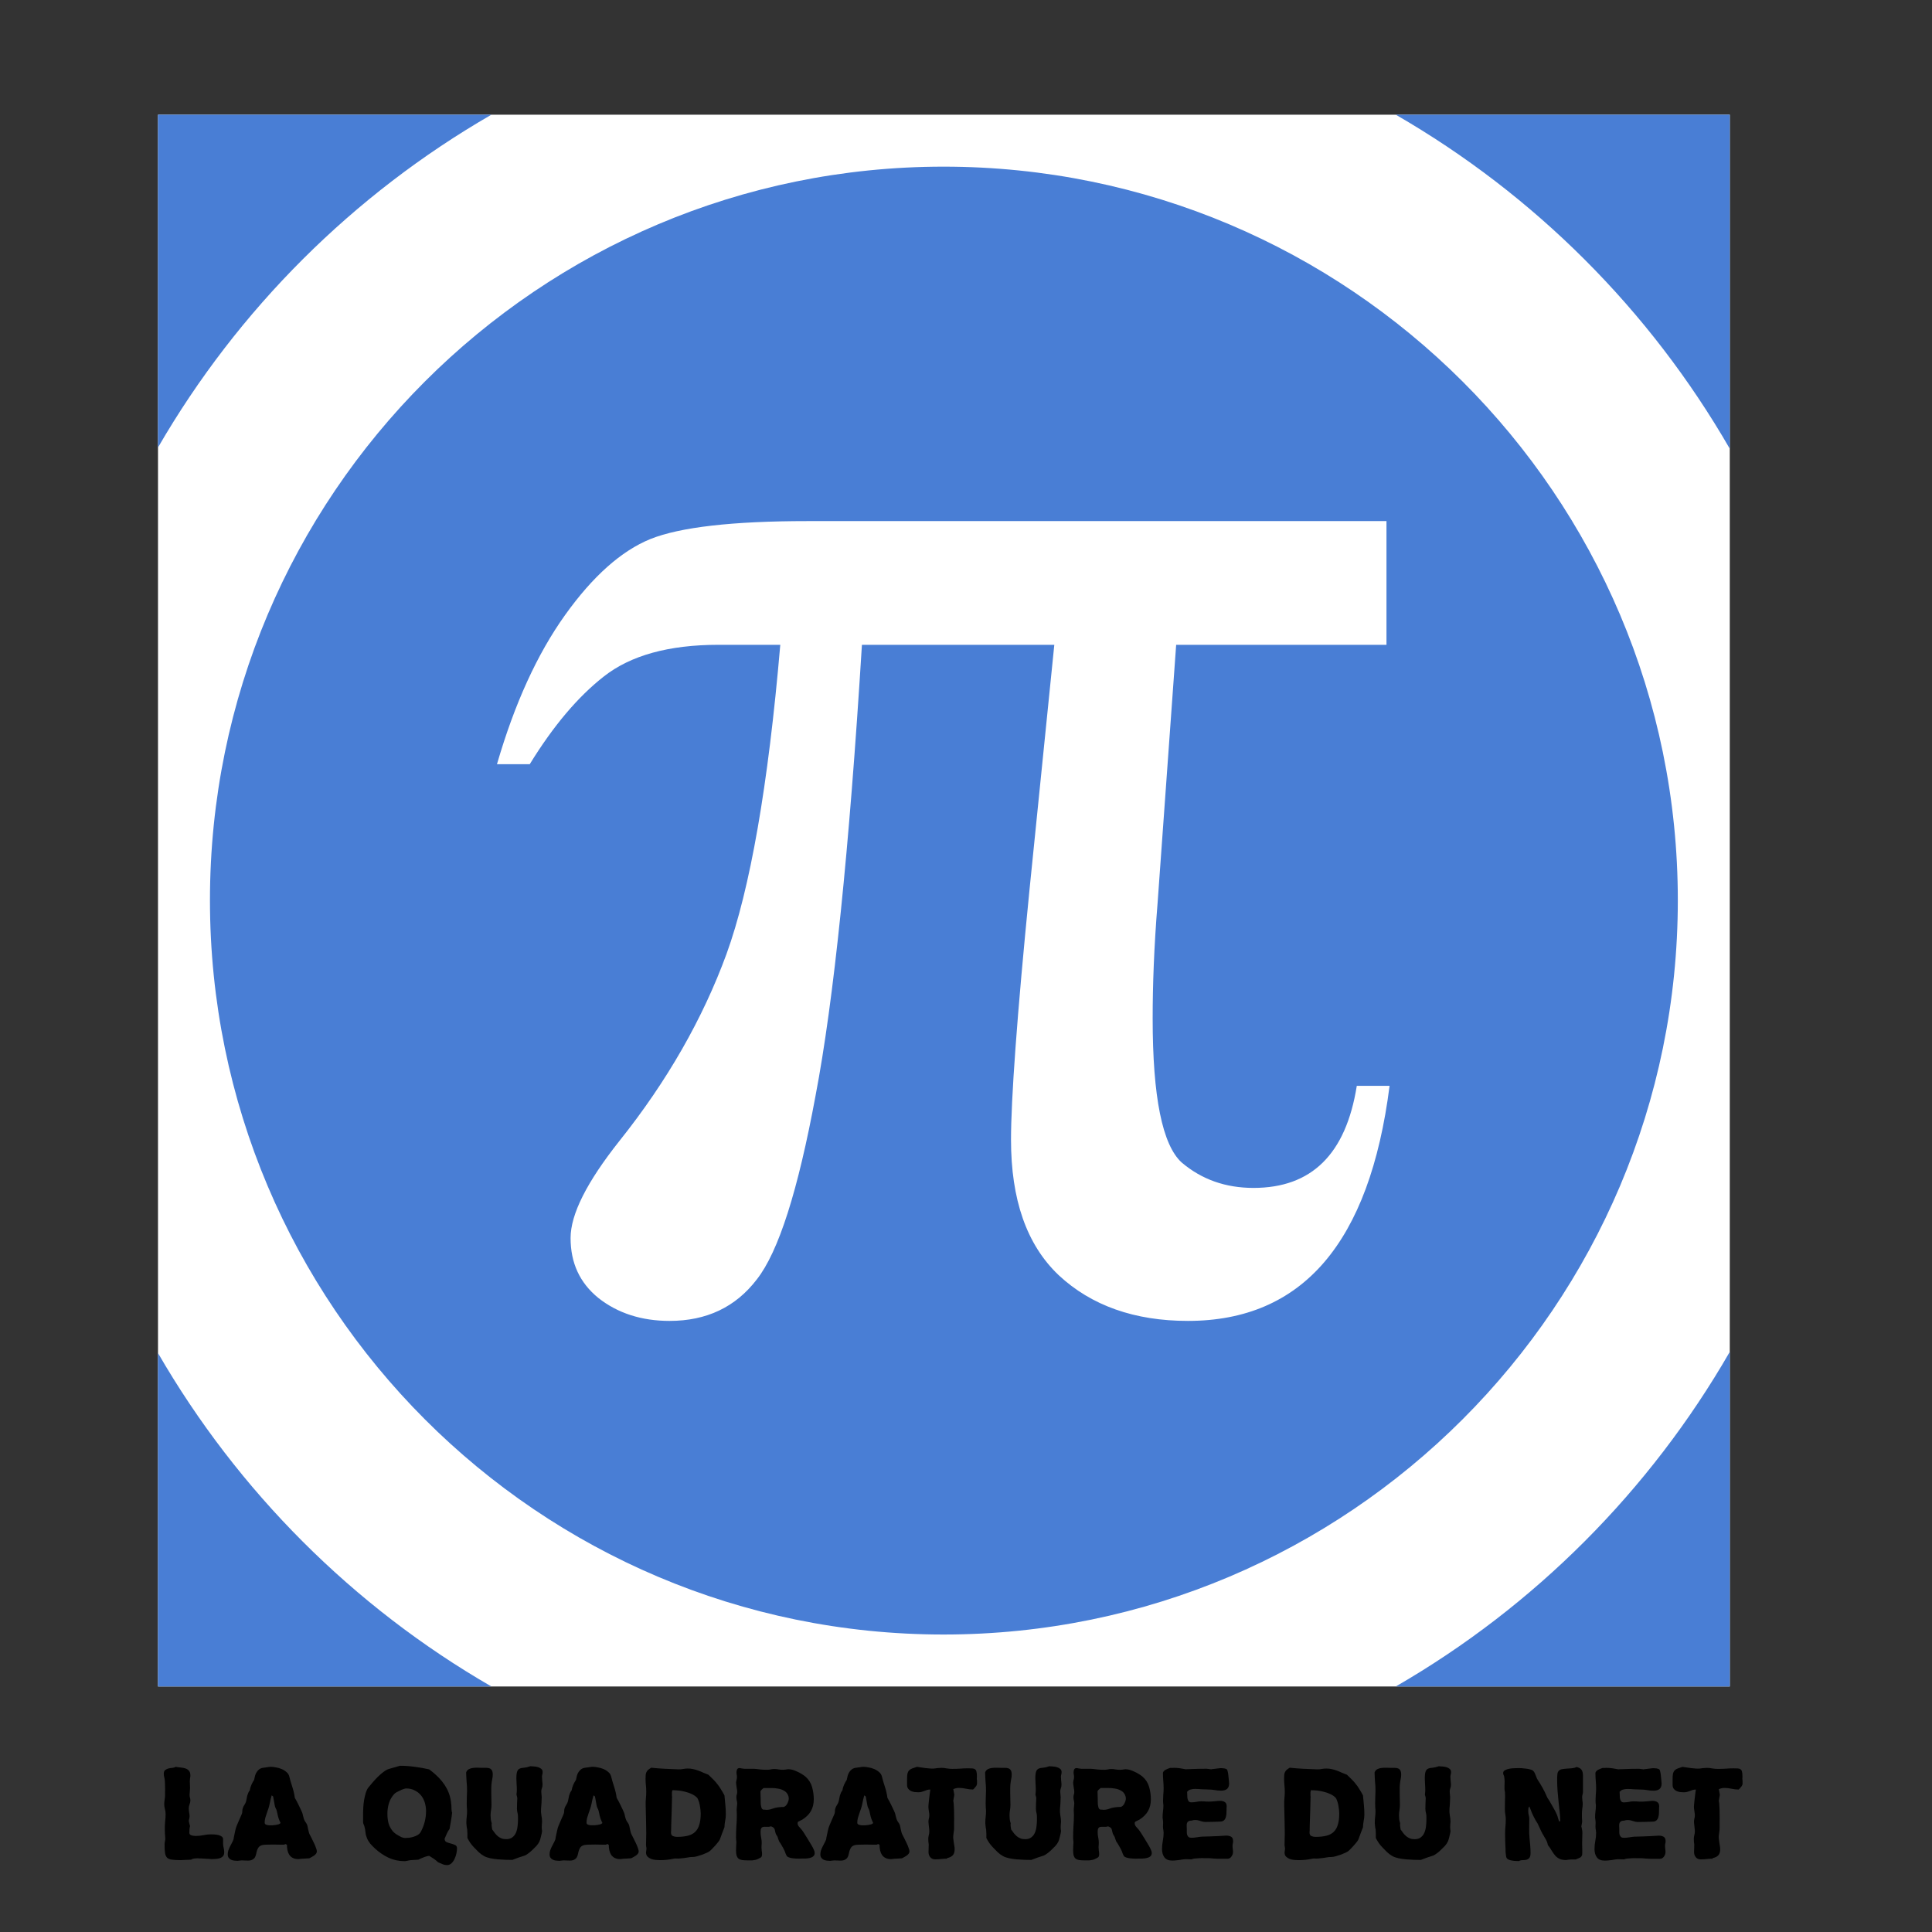 <?xml version="1.0" encoding="UTF-8" standalone="no"?>
<!-- Created with Inkscape (http://www.inkscape.org/) -->

<svg
   xmlns:dc="http://purl.org/dc/elements/1.1/"
   xmlns:cc="http://creativecommons.org/ns#"
   xmlns:rdf="http://www.w3.org/1999/02/22-rdf-syntax-ns#"
   xmlns:svg="http://www.w3.org/2000/svg"
   xmlns="http://www.w3.org/2000/svg"
   xmlns:sodipodi="http://sodipodi.sourceforge.net/DTD/sodipodi-0.dtd"
   xmlns:inkscape="http://www.inkscape.org/namespaces/inkscape"
   width="800.5"
   height="800.5"
   id="svg2866"
   sodipodi:version="0.32"
   inkscape:version="0.92.1 r15371"
   sodipodi:docname="lqdn.svg"
   inkscape:output_extension="org.inkscape.output.svg.inkscape"
   version="1.1">
  <rect width="100%" height="100%" fill="#333333" stroke="none"/>
  <defs
     id="defs2868">
    <inkscape:perspective
       sodipodi:type="inkscape:persp3d"
       inkscape:vp_x="0 : 561.25983 : 1"
       inkscape:vp_y="6.5312339e-14 : 1066.6667 : 0"
       inkscape:vp_z="793.70078 : 561.25983 : 1"
       inkscape:persp3d-origin="396.85039 : 374.17322 : 1"
       id="perspective2874" />
  </defs>
  <sodipodi:namedview
     id="base"
     pagecolor="#ffffff"
     bordercolor="#666666"
     borderopacity="1.0"
     gridtolerance="10000"
     guidetolerance="10"
     objecttolerance="10"
     inkscape:pageopacity="0"
     inkscape:pageshadow="2"
     inkscape:zoom="0.94192"
     inkscape:cx="411.83373"
     inkscape:cy="356.48232"
     inkscape:document-units="px"
     inkscape:current-layer="layer1"
     showgrid="false"
     inkscape:window-width="1920"
     inkscape:window-height="1143"
     inkscape:window-x="1680"
     inkscape:window-y="0"
     fit-margin-top="0"
     fit-margin-left="0"
     fit-margin-right="0"
     fit-margin-bottom="0"
     inkscape:window-maximized="1"
     inkscape:pagecheckerboard="true" />
  <g
     inkscape:label="Layer 1"
     inkscape:groupmode="layer"
     id="layer1"
     transform="translate(2.767,-0.9)">
    <rect
       style="opacity:1;fill:#ffffff;fill-opacity:1;stroke:none;stroke-width:1;stroke-miterlimit:4;stroke-dasharray:none;stroke-opacity:1"
       id="rect827"
       width="651.249"
       height="651.249"
       x="62.698"
       y="48.423"
       rx="0"
       ry="0" />
    <path
       style="display:inline;overflow:visible;visibility:visible;fill:#497ed5;fill-opacity:1;fill-rule:nonzero;stroke:none;stroke-width:1.001;marker:none;enable-background:accumulate"
       d="M 62.698,48.423 V 186.31 C 95.79,129.109 143.593,81.454 200.841,48.423 Z m 512.849,0 C 632.98,81.551 680.845,129.373 713.947,186.823 V 48.423 Z M 388.194,69.952 c -167.856,0 -303.967,136.111 -303.967,303.967 0,167.856 136.111,304.224 303.967,304.224 167.856,0 304.224,-136.368 304.224,-304.224 0,-167.856 -136.368,-303.967 -304.224,-303.967 z M 331.809,216.809 h 239.893 v 51.259 h -87.141 l -7.689,106.875 c -1.505,18.495 -2.051,34.35 -2.05,47.928 -7.2e-4,32.54 4.019,52.46 12.046,59.717 8.277,7.023 18.192,10.508 29.73,10.508 24.08,0 38.286,-13.963 42.802,-42.289 h 13.584 c -8.278,65.08 -36.145,97.392 -83.553,97.392 -22.074,0 -40.021,-6.324 -53.566,-18.966 -13.295,-12.641 -19.735,-31.314 -19.735,-56.129 -2.3e-4,-16.387 2.421,-50.893 7.689,-103.8 L 434.071,268.069 h -79.708 c -5.268,85.213 -11.697,147.511 -19.222,186.84 -7.275,39.329 -15.318,64.649 -24.348,76.12 -8.779,11.471 -20.837,17.171 -36.138,17.171 -11.539,0 -21.447,-3.162 -29.474,-9.483 -7.776,-6.321 -11.533,-14.56 -11.533,-24.861 0,-9.832 6.702,-23.149 20.247,-40.239 19.816,-24.815 34.557,-50.714 44.34,-77.401 9.783,-26.922 17.281,-69.623 22.298,-128.148 H 294.902 c -20.569,4.7e-4 -36.378,4.409 -47.415,13.071 -10.786,8.428 -20.973,20.475 -30.756,36.394 H 203.148 c 7.274,-25.049 16.654,-45.614 28.192,-61.767 11.538,-16.153 23.329,-26.608 35.369,-31.524 12.291,-4.916 33.996,-7.433 65.099,-7.433 z m 382.138,344.206 c -33.104,57.511 -80.936,105.491 -138.4,138.656 H 713.947 Z M 62.698,561.528 V 699.672 H 200.841 C 143.564,666.605 95.792,618.787 62.698,561.528 Z"
       id="path2858"
       inkscape:export-filename="/home/jeremie/wrk/laquadrature-net_logo_titre_carre_moyen.png"
       inkscape:export-xdpi="136.7"
       inkscape:export-ydpi="136.7"
       inkscape:connector-curvature="0" />
    <path
       style="font-style:normal;font-variant:normal;font-weight:normal;font-stretch:normal;font-size:69.721px;line-height:100%;font-family:Georgia;text-align:start;writing-mode:lr-tb;text-anchor:start;fill:#000000;fill-opacity:1;fill-rule:nonzero;stroke:none;stroke-width:1.067"
       d="m 84.526,771.193 h 0.048 l -0.095,-0.048 -0.808,-0.048 -3.421,-0.19 c -0.19,0 -0.38,0 -0.57,0 -0.19,-0.032 -0.38,-0.048 -0.57,-0.048 -0.443,0 -0.919,0.032 -1.425,0.095 -0.475,0.063 -0.903,0.222 -1.283,0.475 -0.729,0 -1.457,0.032 -2.186,0.095 -0.697,0.063 -1.394,0.095 -2.091,0.095 -1.489,0 -2.677,-0.063 -3.564,-0.19 -0.887,-0.095 -1.568,-0.348 -2.043,-0.76 -0.443,-0.443 -0.744,-1.093 -0.903,-1.948 -0.127,-0.855 -0.19,-2.027 -0.19,-3.516 -3e-6,-0.443 0.048,-0.887 0.143,-1.33 0.127,-0.443 0.174,-0.887 0.143,-1.33 -0.032,-0.665 -0.079,-1.33 -0.143,-1.996 -0.032,-0.697 -0.048,-1.378 -0.048,-2.043 -3e-6,-1.014 0.048,-2.011 0.143,-2.993 0.127,-0.982 0.19,-1.98 0.19,-2.993 -3e-6,-0.697 -0.095,-1.378 -0.285,-2.043 -0.19,-0.665 -0.285,-1.346 -0.285,-2.043 -2e-6,-0.57 0.048,-1.156 0.143,-1.758 0.127,-0.633 0.19,-1.251 0.19,-1.853 v -1.235 c 0.032,-0.824 0.032,-1.647 0,-2.471 -4e-6,-0.855 -0.032,-1.695 -0.095,-2.518 -0.032,-0.443 -0.111,-0.887 -0.238,-1.33 -0.127,-0.475 -0.19,-0.95 -0.19,-1.425 -2e-6,-0.729 0.206,-1.251 0.618,-1.568 0.412,-0.317 0.887,-0.538 1.425,-0.665 0.57,-0.127 1.124,-0.206 1.663,-0.238 0.538,-0.063 0.934,-0.206 1.188,-0.428 0.634,0.127 1.315,0.222 2.043,0.285 0.729,0.063 1.394,0.19 1.996,0.38 0.602,0.19 1.093,0.507 1.473,0.95 0.412,0.444 0.618,1.109 0.618,1.996 -1.4e-5,0.38 -0.048,0.776 -0.143,1.188 -0.063,0.412 -0.095,0.808 -0.095,1.188 -1.4e-5,0.443 0.016,0.903 0.048,1.378 0.032,0.475 0.048,0.934 0.048,1.378 -1.3e-5,0.475 -0.032,0.966 -0.095,1.473 -0.063,0.475 -0.095,0.95 -0.095,1.425 -1.3e-5,0.348 0.048,0.729 0.143,1.14 0.127,0.38 0.19,0.744 0.19,1.093 -1.4e-5,0.57 -0.111,1.125 -0.333,1.663 -0.222,0.539 -0.333,1.093 -0.333,1.663 -1.2e-5,0.538 0.048,1.093 0.143,1.663 0.127,0.57 0.19,1.125 0.19,1.663 -1.3e-5,0.285 -0.048,0.602 -0.143,0.95 -0.063,0.348 -0.127,0.665 -0.19,0.95 0.063,0.348 0.143,0.713 0.238,1.093 0.127,0.348 0.222,0.697 0.285,1.045 -0.127,0.443 -0.206,0.903 -0.238,1.378 -0.032,0.475 -0.048,0.95 -0.048,1.425 -1.3e-5,0.285 0.095,0.523 0.285,0.713 0.222,0.158 0.475,0.285 0.76,0.38 0.285,0.063 0.57,0.111 0.855,0.143 0.317,0.032 0.57,0.048 0.76,0.048 1.077,10e-6 2.138,-0.111 3.183,-0.333 1.045,-0.222 2.091,-0.333 3.136,-0.333 0.38,1e-5 0.839,0.016 1.378,0.048 0.57,0.032 1.124,0.111 1.663,0.238 0.538,0.127 0.998,0.333 1.378,0.618 0.38,0.253 0.57,0.634 0.57,1.14 v 1.71 c -2.7e-5,0.602 0.079,1.204 0.238,1.806 0.158,0.602 0.238,1.22 0.238,1.853 -2.7e-5,0.76 -0.19,1.33 -0.57,1.71 -0.38,0.38 -0.855,0.649 -1.425,0.808 -0.57,0.158 -1.188,0.253 -1.853,0.285 -0.634,0 -1.22,0.016 -1.758,0.048 m 36.379,0 c -0.919,0 -1.695,-0.158 -2.328,-0.475 -0.602,-0.317 -1.093,-0.744 -1.473,-1.283 -0.348,-0.538 -0.602,-1.172 -0.76,-1.901 -0.158,-0.729 -0.238,-1.505 -0.238,-2.328 h -0.238 c -2e-5,-0.158 -0.079,-0.238 -0.238,-0.238 -0.127,0 -0.253,0.032 -0.38,0.095 -0.127,0.032 -0.238,0.079 -0.333,0.143 -0.19,0 -0.729,0 -1.615,0 -0.855,-0.032 -1.79,-0.048 -2.803,-0.048 -0.982,1e-5 -1.932,0.016 -2.851,0.048 -0.919,0.032 -1.52,0.095 -1.806,0.19 -0.634,0.19 -1.109,0.475 -1.425,0.855 -0.285,0.38 -0.507,0.808 -0.665,1.283 -0.158,0.475 -0.285,0.966 -0.38,1.473 -0.095,0.507 -0.253,0.966 -0.475,1.378 -0.222,0.412 -0.57,0.744 -1.045,0.998 -0.443,0.285 -1.093,0.428 -1.948,0.428 -0.443,0 -0.871,-0.016 -1.283,-0.048 -0.412,-0.032 -0.839,-0.048 -1.283,-0.048 -0.285,0 -0.57,0.032 -0.855,0.095 -0.285,0.063 -0.554,0.095 -0.808,0.095 -0.443,0 -0.919,-0.032 -1.425,-0.095 -0.475,-0.063 -0.919,-0.19 -1.33,-0.38 -0.38,-0.19 -0.697,-0.459 -0.95,-0.808 -0.253,-0.348 -0.38,-0.808 -0.38,-1.378 -10e-7,-0.57 0.079,-1.109 0.238,-1.615 0.19,-0.538 0.412,-1.061 0.665,-1.568 0.253,-0.507 0.507,-0.998 0.76,-1.473 0.285,-0.507 0.523,-1.014 0.713,-1.52 0.063,-0.19 0.095,-0.396 0.095,-0.618 0.032,-0.253 0.079,-0.491 0.143,-0.713 0.158,-0.697 0.317,-1.441 0.475,-2.233 0.158,-0.824 0.38,-1.568 0.665,-2.233 0.348,-0.792 0.681,-1.568 0.998,-2.328 0.348,-0.792 0.697,-1.584 1.045,-2.376 0.158,-0.348 0.238,-0.744 0.238,-1.188 -6e-6,-0.475 0.063,-0.903 0.19,-1.283 0.158,-0.475 0.396,-0.95 0.713,-1.425 0.317,-0.475 0.538,-0.95 0.665,-1.425 0.095,-0.348 0.174,-0.729 0.238,-1.14 0.063,-0.412 0.143,-0.808 0.238,-1.188 0.127,-0.412 0.269,-0.808 0.428,-1.188 0.158,-0.38 0.364,-0.713 0.618,-0.998 0.127,-0.792 0.348,-1.552 0.665,-2.281 0.317,-0.729 0.697,-1.425 1.14,-2.091 0.095,-0.57 0.222,-1.14 0.38,-1.71 0.158,-0.57 0.396,-1.093 0.713,-1.568 0.317,-0.475 0.697,-0.871 1.14,-1.188 0.475,-0.317 1.045,-0.507 1.71,-0.57 0.729,-0.095 1.299,-0.174 1.71,-0.238 0.443,-0.095 0.855,-0.142 1.235,-0.143 0.602,3e-5 1.299,0.079 2.091,0.238 0.824,0.127 1.615,0.348 2.376,0.665 0.76,0.317 1.425,0.729 1.996,1.235 0.602,0.475 0.998,1.061 1.188,1.758 0.38,1.52 0.808,2.993 1.283,4.419 0.475,1.425 0.824,2.946 1.045,4.561 0.222,0.348 0.491,0.824 0.808,1.425 0.317,0.602 0.633,1.235 0.95,1.901 0.348,0.665 0.649,1.299 0.903,1.901 0.285,0.602 0.475,1.077 0.57,1.425 0.095,0.348 0.174,0.697 0.238,1.045 0.095,0.317 0.19,0.649 0.285,0.998 0.095,0.348 0.285,0.744 0.57,1.188 0.317,0.412 0.554,0.792 0.713,1.14 0.127,0.317 0.222,0.665 0.285,1.045 0.095,0.38 0.174,0.76 0.238,1.14 0.095,0.38 0.19,0.76 0.285,1.14 0.095,0.348 0.222,0.665 0.38,0.95 0.158,0.285 0.396,0.744 0.713,1.378 0.317,0.602 0.633,1.251 0.95,1.948 0.348,0.697 0.633,1.378 0.855,2.043 0.253,0.634 0.38,1.124 0.38,1.473 -3e-5,0.38 -0.111,0.713 -0.333,0.998 -0.222,0.285 -0.507,0.554 -0.855,0.808 -0.317,0.222 -0.665,0.428 -1.045,0.618 -0.348,0.158 -0.649,0.317 -0.903,0.475 -0.158,0 -0.459,0.016 -0.903,0.048 -0.412,0.032 -0.871,0.063 -1.378,0.095 -0.475,0 -0.934,0.032 -1.378,0.095 -0.412,0.032 -0.681,0.063 -0.808,0.095 m -11.118,-26.417 c -0.19,0.634 -0.348,1.235 -0.475,1.806 -0.127,0.57 -0.253,1.172 -0.38,1.806 -0.127,0.634 -0.301,1.283 -0.523,1.948 -0.222,0.634 -0.443,1.267 -0.665,1.901 -0.222,0.634 -0.428,1.283 -0.618,1.948 -0.158,0.634 -0.238,1.283 -0.238,1.948 -2e-5,0.253 0.095,0.459 0.285,0.618 0.19,0.127 0.412,0.222 0.665,0.285 0.253,0.063 0.507,0.111 0.76,0.143 0.285,10e-6 0.523,10e-6 0.713,0 0.253,10e-6 0.57,10e-6 0.95,0 0.38,-0.032 0.776,-0.079 1.188,-0.143 0.412,-0.063 0.792,-0.143 1.14,-0.238 0.348,-0.127 0.618,-0.285 0.808,-0.475 0.032,2e-5 0.048,-0.016 0.048,-0.048 -2e-5,-0.032 -2e-5,-0.048 0,-0.048 -2e-5,-0.095 -0.048,-0.222 -0.143,-0.38 -0.063,-0.19 -0.127,-0.317 -0.19,-0.38 -0.285,-0.633 -0.523,-1.315 -0.713,-2.043 -0.158,-0.729 -0.317,-1.441 -0.475,-2.138 -0.095,-0.412 -0.253,-0.808 -0.475,-1.188 -0.19,-0.38 -0.317,-0.76 -0.38,-1.14 l -0.665,-3.659 c -0.032,-0.095 -0.127,-0.19 -0.285,-0.285 -0.127,-0.127 -0.238,-0.206 -0.333,-0.238 m 76.8,21.951 c -4e-5,0.57 -0.079,1.251 -0.238,2.043 -0.158,0.792 -0.412,1.552 -0.76,2.281 -0.317,0.729 -0.744,1.346 -1.283,1.853 -0.507,0.507 -1.109,0.76 -1.806,0.76 -0.697,0 -1.346,-0.127 -1.948,-0.38 -0.602,-0.253 -1.22,-0.523 -1.853,-0.808 -0.507,-0.507 -1.061,-0.966 -1.663,-1.378 -0.602,-0.412 -1.22,-0.808 -1.853,-1.188 l -0.19,-0.048 c -0.253,0 -0.586,0.063 -0.998,0.19 -0.412,0.095 -0.839,0.238 -1.283,0.428 -0.443,0.158 -0.871,0.333 -1.283,0.523 -0.38,0.158 -0.665,0.301 -0.855,0.428 -0.538,0.063 -1.061,0.095 -1.568,0.095 -0.475,0.032 -0.982,0.063 -1.52,0.095 -0.38,0.032 -0.839,0.111 -1.378,0.238 -0.538,0.127 -0.934,0.19 -1.188,0.19 -2.407,0 -4.64,-0.475 -6.699,-1.425 -2.059,-0.982 -3.959,-2.281 -5.702,-3.896 -0.634,-0.602 -1.251,-1.235 -1.853,-1.901 -0.57,-0.697 -1.029,-1.457 -1.378,-2.281 -0.348,-0.824 -0.554,-1.631 -0.618,-2.423 -0.063,-0.792 -0.206,-1.584 -0.428,-2.376 -1e-5,-0.032 -0.032,-0.143 -0.095,-0.333 -0.063,-0.19 -0.143,-0.38 -0.238,-0.57 -0.063,-0.19 -0.127,-0.364 -0.19,-0.523 -0.032,-0.19 -0.048,-0.285 -0.048,-0.285 v -4.086 c 0,-0.665 0.032,-1.473 0.095,-2.423 0.063,-0.95 0.174,-1.916 0.333,-2.898 0.19,-1.014 0.412,-1.964 0.665,-2.851 0.285,-0.919 0.633,-1.647 1.045,-2.186 0.443,-0.57 1.014,-1.251 1.71,-2.043 0.697,-0.824 1.441,-1.631 2.233,-2.423 0.792,-0.792 1.6,-1.489 2.423,-2.091 0.824,-0.633 1.6,-1.045 2.328,-1.235 0.095,-0.032 0.364,-0.111 0.808,-0.238 0.475,-0.127 0.982,-0.269 1.52,-0.428 0.538,-0.158 1.029,-0.301 1.473,-0.428 0.443,-0.127 0.665,-0.19 0.665,-0.19 1.996,4e-5 4.007,0.143 6.034,0.428 2.027,0.253 4.007,0.602 5.939,1.045 0.127,0.032 0.317,0.158 0.57,0.38 0.285,0.19 0.57,0.412 0.855,0.665 0.317,0.253 0.602,0.491 0.855,0.713 0.253,0.222 0.428,0.38 0.523,0.475 1.964,1.742 3.5,3.659 4.609,5.749 1.109,2.091 1.742,4.45 1.901,7.079 0.032,0.507 0.048,1.014 0.048,1.52 0.032,0.507 0.111,0.998 0.238,1.473 -0.127,1.235 -0.285,2.376 -0.475,3.421 -0.19,1.045 -0.38,2.122 -0.57,3.231 -0.444,0.602 -0.824,1.251 -1.14,1.948 -0.317,0.697 -0.618,1.394 -0.903,2.091 -3e-5,0.697 0.269,1.172 0.808,1.425 0.538,0.222 1.124,0.412 1.758,0.57 0.633,0.158 1.219,0.364 1.758,0.618 0.538,0.222 0.808,0.681 0.808,1.378 M 165.538,741.925 c -0.253,3e-5 -0.618,0.079 -1.093,0.238 -0.475,0.158 -0.966,0.364 -1.473,0.618 -0.507,0.222 -0.982,0.459 -1.425,0.713 -0.412,0.253 -0.713,0.475 -0.903,0.665 -1.045,1.109 -1.79,2.376 -2.233,3.801 -0.443,1.425 -0.665,2.898 -0.665,4.419 -1e-5,0.919 0.063,1.806 0.19,2.661 0.127,0.855 0.348,1.663 0.665,2.423 0.348,0.76 0.792,1.473 1.33,2.138 0.57,0.634 1.267,1.188 2.091,1.663 0.443,0.253 0.934,0.523 1.473,0.808 0.57,0.253 1.109,0.38 1.615,0.38 0.475,1e-5 1.029,-0.032 1.663,-0.095 0.633,-0.095 1.251,-0.238 1.853,-0.428 0.633,-0.19 1.204,-0.443 1.71,-0.76 0.538,-0.317 0.934,-0.713 1.188,-1.188 0.729,-1.299 1.283,-2.692 1.663,-4.181 0.38,-1.489 0.57,-2.977 0.57,-4.466 -3e-5,-1.235 -0.174,-2.423 -0.523,-3.564 -0.348,-1.14 -0.871,-2.138 -1.568,-2.993 -0.697,-0.855 -1.568,-1.536 -2.613,-2.043 -1.014,-0.538 -2.186,-0.808 -3.516,-0.808 m 19.053,10.025 c -3e-5,0.032 -0.016,0.063 -0.048,0.095 -4e-5,2e-5 -4e-5,2e-5 0,0 0.095,2e-5 0.111,-0.032 0.048,-0.095 m 37.235,7.602 c -3e-5,0.222 -0.048,0.538 -0.143,0.95 -0.063,0.38 -0.158,0.792 -0.285,1.235 -0.095,0.443 -0.206,0.871 -0.333,1.283 -0.127,0.38 -0.238,0.681 -0.333,0.903 -0.285,0.602 -0.697,1.204 -1.235,1.806 -0.539,0.57 -1.045,1.077 -1.52,1.52 -0.19,0.19 -0.428,0.412 -0.713,0.665 -0.253,0.222 -0.539,0.459 -0.855,0.713 -0.317,0.253 -0.634,0.475 -0.95,0.665 -0.285,0.19 -0.554,0.333 -0.808,0.428 -0.887,0.285 -1.758,0.57 -2.613,0.855 -0.824,0.285 -1.663,0.602 -2.518,0.95 -0.76,0 -1.679,-0.016 -2.756,-0.048 -1.045,-0.032 -2.138,-0.095 -3.278,-0.19 -1.109,-0.095 -2.186,-0.253 -3.231,-0.475 -1.014,-0.222 -1.853,-0.523 -2.518,-0.903 -0.792,-0.443 -1.552,-1.014 -2.281,-1.71 -0.697,-0.697 -1.362,-1.378 -1.996,-2.043 -0.507,-0.538 -0.982,-1.124 -1.425,-1.758 -0.412,-0.634 -0.792,-1.283 -1.14,-1.948 0,-0.633 0,-1.235 0,-1.806 0,-0.602 -0.032,-1.22 -0.095,-1.853 -0.032,-0.063 -0.079,-0.238 -0.143,-0.523 -0.032,-0.285 -0.063,-0.586 -0.095,-0.903 -0.032,-0.348 -0.063,-0.665 -0.095,-0.95 0,-0.285 0,-0.459 0,-0.523 0,-0.729 0.048,-1.473 0.143,-2.233 0.095,-0.76 0.143,-1.52 0.143,-2.281 0,-0.538 -0.032,-1.061 -0.095,-1.568 -0.032,-0.538 -0.048,-1.077 -0.048,-1.615 0,-0.887 0.016,-1.758 0.048,-2.613 0.063,-0.887 0.095,-1.774 0.095,-2.661 0,-1.299 -0.063,-2.566 -0.19,-3.801 -0.095,-1.267 -0.158,-2.55 -0.19,-3.849 0.222,-0.602 0.586,-1.045 1.093,-1.33 0.538,-0.285 1.124,-0.459 1.758,-0.523 0.665,-0.095 1.33,-0.127 1.996,-0.095 0.665,0.032 1.267,0.048 1.806,0.048 0.602,5e-5 1.172,5e-5 1.71,0 0.538,5e-5 0.998,0.079 1.378,0.238 0.412,0.158 0.729,0.444 0.95,0.855 0.222,0.38 0.333,0.966 0.333,1.758 -2e-5,0.634 -0.079,1.283 -0.238,1.948 -0.127,0.634 -0.222,1.267 -0.285,1.901 -0.063,0.634 -0.095,1.283 -0.095,1.948 -2e-5,0.665 -2e-5,1.315 0,1.948 -2e-5,0.792 0.016,1.584 0.048,2.376 0.032,0.76 0.048,1.536 0.048,2.328 -2e-5,0.729 -0.063,1.473 -0.19,2.233 -0.127,0.729 -0.19,1.457 -0.19,2.186 -10e-6,0.507 0.032,1.061 0.095,1.663 0.095,0.57 0.222,1.093 0.38,1.568 -0.063,0.38 -0.063,0.808 0,1.283 0.063,0.475 0.127,0.903 0.19,1.283 0.412,0.538 0.792,1.061 1.14,1.568 0.38,0.475 0.792,0.903 1.235,1.283 0.443,0.348 0.934,0.634 1.473,0.855 0.538,0.222 1.188,0.333 1.948,0.333 1.077,0 1.932,-0.253 2.566,-0.76 0.665,-0.507 1.156,-1.14 1.473,-1.901 0.348,-0.792 0.57,-1.647 0.665,-2.566 0.127,-0.95 0.19,-1.853 0.19,-2.708 -3e-5,-0.412 -3e-5,-0.824 0,-1.235 -3e-5,-0.443 -0.032,-0.871 -0.095,-1.283 -0.063,-0.348 -0.143,-0.697 -0.238,-1.045 -0.063,-0.38 -0.095,-0.744 -0.095,-1.093 -2e-5,-0.729 0.016,-1.473 0.048,-2.233 0.063,-0.76 0.095,-1.505 0.095,-2.233 -2e-5,-0.032 -0.016,-0.111 -0.048,-0.238 -0.032,-0.158 -0.063,-0.317 -0.095,-0.475 -0.032,-0.19 -0.079,-0.348 -0.143,-0.475 -0.032,-0.158 -0.048,-0.269 -0.048,-0.333 0.095,-0.602 0.143,-1.204 0.143,-1.806 -3e-5,-0.824 -0.032,-1.615 -0.095,-2.376 -0.063,-0.792 -0.095,-1.584 -0.095,-2.376 -3e-5,-1.362 0.111,-2.328 0.333,-2.898 0.222,-0.602 0.57,-0.998 1.045,-1.188 0.475,-0.222 1.077,-0.348 1.806,-0.38 0.729,-0.063 1.6,-0.269 2.613,-0.618 0.412,3e-5 0.903,0.032 1.473,0.095 0.57,0.032 1.124,0.127 1.663,0.285 0.538,0.158 0.998,0.396 1.378,0.713 0.38,0.317 0.57,0.76 0.57,1.33 -3e-5,0.348 -0.048,0.697 -0.143,1.045 -0.095,0.317 -0.143,0.649 -0.143,0.998 -3e-5,0.127 0.016,0.206 0.048,0.238 -3e-5,0.539 0.032,1.061 0.095,1.568 0.063,0.475 0.095,0.982 0.095,1.52 -3e-5,0.443 -0.095,0.903 -0.285,1.378 -0.158,0.443 -0.238,0.887 -0.238,1.33 -3e-5,0.38 0.032,0.776 0.095,1.188 0.063,0.38 0.095,0.76 0.095,1.14 -3e-5,0.824 -0.032,1.647 -0.095,2.471 -0.063,0.824 -0.127,1.647 -0.19,2.471 -0.063,0.729 -0.016,1.584 0.143,2.566 0.19,0.95 0.285,1.821 0.285,2.613 -3e-5,0.412 -0.032,0.824 -0.095,1.235 -0.032,0.38 -0.048,0.76 -0.048,1.14 -4e-5,0.253 0.016,0.507 0.048,0.76 0.063,0.253 0.095,0.507 0.095,0.76 m 32.432,11.641 c -0.919,0 -1.695,-0.158 -2.328,-0.475 -0.602,-0.317 -1.093,-0.744 -1.473,-1.283 -0.348,-0.538 -0.602,-1.172 -0.76,-1.901 -0.158,-0.729 -0.238,-1.505 -0.238,-2.328 h -0.238 c -2e-5,-0.158 -0.079,-0.238 -0.238,-0.238 -0.127,0 -0.253,0.032 -0.38,0.095 -0.127,0.032 -0.238,0.079 -0.333,0.143 -0.19,0 -0.729,0 -1.615,0 -0.855,-0.032 -1.79,-0.048 -2.803,-0.048 -0.982,10e-6 -1.932,0.016 -2.851,0.048 -0.919,0.032 -1.52,0.095 -1.806,0.19 -0.634,0.19 -1.109,0.475 -1.425,0.855 -0.285,0.38 -0.507,0.808 -0.665,1.283 -0.158,0.475 -0.285,0.966 -0.38,1.473 -0.095,0.507 -0.253,0.966 -0.475,1.378 -0.222,0.412 -0.57,0.744 -1.045,0.998 -0.443,0.285 -1.093,0.428 -1.948,0.428 -0.443,0 -0.871,-0.016 -1.283,-0.048 -0.412,-0.032 -0.839,-0.048 -1.283,-0.048 -0.285,0 -0.57,0.032 -0.855,0.095 -0.285,0.063 -0.554,0.095 -0.808,0.095 -0.443,0 -0.919,-0.032 -1.425,-0.095 -0.475,-0.063 -0.919,-0.19 -1.33,-0.38 -0.38,-0.19 -0.697,-0.459 -0.95,-0.808 -0.253,-0.348 -0.38,-0.808 -0.38,-1.378 0,-0.57 0.079,-1.109 0.238,-1.615 0.19,-0.538 0.412,-1.061 0.665,-1.568 0.253,-0.507 0.507,-0.998 0.76,-1.473 0.285,-0.507 0.523,-1.014 0.713,-1.52 0.063,-0.19 0.095,-0.396 0.095,-0.618 0.032,-0.253 0.079,-0.491 0.143,-0.713 0.158,-0.697 0.317,-1.441 0.475,-2.233 0.158,-0.824 0.38,-1.568 0.665,-2.233 0.348,-0.792 0.681,-1.568 0.998,-2.328 0.348,-0.792 0.697,-1.584 1.045,-2.376 0.158,-0.348 0.238,-0.744 0.238,-1.188 0,-0.475 0.063,-0.903 0.19,-1.283 0.158,-0.475 0.396,-0.95 0.713,-1.425 0.317,-0.475 0.538,-0.95 0.665,-1.425 0.095,-0.348 0.174,-0.729 0.238,-1.14 0.063,-0.412 0.143,-0.808 0.238,-1.188 0.127,-0.412 0.269,-0.808 0.428,-1.188 0.158,-0.38 0.364,-0.713 0.618,-0.998 0.127,-0.792 0.348,-1.552 0.665,-2.281 0.317,-0.729 0.697,-1.425 1.14,-2.091 0.095,-0.57 0.222,-1.14 0.38,-1.71 0.158,-0.57 0.396,-1.093 0.713,-1.568 0.317,-0.475 0.697,-0.871 1.14,-1.188 0.475,-0.317 1.045,-0.507 1.71,-0.57 0.729,-0.095 1.299,-0.174 1.71,-0.238 0.443,-0.095 0.855,-0.142 1.235,-0.143 0.602,3e-5 1.299,0.079 2.091,0.238 0.824,0.127 1.615,0.348 2.376,0.665 0.76,0.317 1.425,0.729 1.996,1.235 0.602,0.475 0.998,1.061 1.188,1.758 0.38,1.52 0.808,2.993 1.283,4.419 0.475,1.425 0.824,2.946 1.045,4.561 0.222,0.348 0.491,0.824 0.808,1.425 0.317,0.602 0.633,1.235 0.95,1.901 0.348,0.665 0.649,1.299 0.903,1.901 0.285,0.602 0.475,1.077 0.57,1.425 0.095,0.348 0.174,0.697 0.238,1.045 0.095,0.317 0.19,0.649 0.285,0.998 0.095,0.348 0.285,0.744 0.57,1.188 0.317,0.412 0.554,0.792 0.713,1.14 0.127,0.317 0.222,0.665 0.285,1.045 0.095,0.38 0.174,0.76 0.238,1.14 0.095,0.38 0.19,0.76 0.285,1.14 0.095,0.348 0.222,0.665 0.38,0.95 0.158,0.285 0.396,0.744 0.713,1.378 0.317,0.602 0.633,1.251 0.95,1.948 0.348,0.697 0.633,1.378 0.855,2.043 0.253,0.634 0.38,1.124 0.38,1.473 -4e-5,0.38 -0.111,0.713 -0.333,0.998 -0.222,0.285 -0.507,0.554 -0.855,0.808 -0.317,0.222 -0.665,0.428 -1.045,0.618 -0.348,0.158 -0.649,0.317 -0.903,0.475 -0.158,0 -0.459,0.016 -0.903,0.048 -0.412,0.032 -0.871,0.063 -1.378,0.095 -0.475,0 -0.934,0.032 -1.378,0.095 -0.412,0.032 -0.681,0.063 -0.808,0.095 m -11.118,-26.417 c -0.19,0.634 -0.348,1.235 -0.475,1.806 -0.127,0.57 -0.253,1.172 -0.38,1.806 -0.127,0.634 -0.301,1.283 -0.523,1.948 -0.222,0.634 -0.443,1.267 -0.665,1.901 -0.222,0.634 -0.428,1.283 -0.618,1.948 -0.158,0.634 -0.238,1.283 -0.238,1.948 -1e-5,0.253 0.095,0.459 0.285,0.618 0.19,0.127 0.412,0.222 0.665,0.285 0.253,0.063 0.507,0.111 0.76,0.143 0.285,10e-6 0.523,10e-6 0.713,0 0.253,10e-6 0.57,10e-6 0.95,0 0.38,-0.032 0.776,-0.079 1.188,-0.143 0.412,-0.063 0.792,-0.143 1.14,-0.238 0.348,-0.127 0.618,-0.285 0.808,-0.475 0.032,2e-5 0.048,-0.016 0.048,-0.048 -2e-5,-0.032 -2e-5,-0.048 0,-0.048 -2e-5,-0.095 -0.048,-0.222 -0.143,-0.38 -0.063,-0.19 -0.127,-0.317 -0.19,-0.38 -0.285,-0.633 -0.523,-1.315 -0.713,-2.043 -0.158,-0.729 -0.317,-1.441 -0.475,-2.138 -0.095,-0.412 -0.253,-0.808 -0.475,-1.188 -0.19,-0.38 -0.317,-0.76 -0.38,-1.14 l -0.665,-3.659 c -0.032,-0.095 -0.127,-0.19 -0.285,-0.285 -0.127,-0.127 -0.238,-0.206 -0.333,-0.238 m 54.254,13.209 c -0.348,0.824 -0.665,1.647 -0.95,2.471 -0.285,0.824 -0.586,1.647 -0.903,2.471 -0.095,0.285 -0.317,0.649 -0.665,1.093 -0.348,0.443 -0.729,0.903 -1.14,1.378 -0.38,0.443 -0.776,0.871 -1.188,1.283 -0.412,0.412 -0.729,0.729 -0.95,0.95 -0.253,0.253 -0.697,0.538 -1.33,0.855 -0.634,0.285 -1.315,0.57 -2.043,0.855 -0.729,0.253 -1.441,0.475 -2.138,0.665 -0.665,0.19 -1.172,0.285 -1.52,0.285 -0.95,0 -1.869,0.095 -2.756,0.285 -0.887,0.158 -1.79,0.269 -2.708,0.333 -0.507,0.063 -0.998,0.079 -1.473,0.048 -0.475,-0.063 -0.95,-0.032 -1.425,0.095 -1.774,0.38 -3.627,0.57 -5.559,0.57 -0.507,0 -1.093,-0.032 -1.758,-0.095 -0.665,-0.063 -1.299,-0.206 -1.901,-0.428 -0.57,-0.222 -1.061,-0.538 -1.473,-0.95 -0.412,-0.412 -0.618,-0.982 -0.618,-1.71 0,-0.253 0.032,-0.507 0.095,-0.76 0.063,-0.285 0.095,-0.554 0.095,-0.808 -10e-6,-0.253 -0.032,-0.491 -0.095,-0.713 -0.063,-0.253 -0.095,-0.507 -0.095,-0.76 0,-0.824 0.016,-1.647 0.048,-2.471 0.032,-0.855 0.048,-1.695 0.048,-2.518 0,-1.901 -0.032,-3.801 -0.095,-5.702 -0.032,-1.932 -0.079,-3.849 -0.143,-5.749 v -0.38 c -0.032,-0.887 0,-1.758 0.095,-2.613 0.095,-0.887 0.143,-1.774 0.143,-2.661 0,-0.919 -0.048,-1.805 -0.143,-2.661 -0.095,-0.887 -0.143,-1.79 -0.143,-2.708 -1e-5,-0.633 0.016,-1.156 0.048,-1.568 0.032,-0.443 0.127,-0.824 0.285,-1.14 0.158,-0.348 0.38,-0.665 0.665,-0.95 0.317,-0.285 0.76,-0.602 1.33,-0.95 1.837,0.19 3.674,0.333 5.512,0.428 1.869,0.095 3.738,0.174 5.607,0.238 h 0.19 c 0.633,0.032 1.267,-0.016 1.901,-0.143 0.665,-0.127 1.315,-0.19 1.948,-0.19 0.792,4e-5 1.536,0.079 2.233,0.238 0.729,0.158 1.441,0.364 2.138,0.618 0.697,0.253 1.378,0.539 2.043,0.855 0.697,0.285 1.41,0.57 2.138,0.855 0.792,0.76 1.489,1.441 2.091,2.043 0.602,0.602 1.14,1.22 1.615,1.853 0.507,0.602 0.982,1.283 1.425,2.043 0.475,0.729 0.982,1.6 1.52,2.613 0.158,1.33 0.285,2.661 0.38,3.991 0.127,1.299 0.19,2.613 0.19,3.944 -4e-5,0.887 -0.095,1.774 -0.285,2.661 -0.158,0.855 -0.253,1.726 -0.285,2.613 m -21.524,-15.347 c -0.127,0.253 -0.206,0.538 -0.238,0.855 -10e-6,0.285 -10e-6,0.554 0,0.808 -10e-6,0.158 -10e-6,0.333 0,0.523 0.032,0.158 0.048,0.317 0.048,0.475 -0.032,1.901 -0.079,3.817 -0.143,5.749 -0.063,1.901 -0.127,3.817 -0.19,5.749 l -0.048,2.613 -0.048,0.665 v 0.143 c -1e-5,0.697 0.253,1.172 0.76,1.425 0.538,0.222 1.109,0.333 1.71,0.333 1.774,10e-6 3.278,-0.158 4.514,-0.475 1.267,-0.317 2.281,-0.855 3.041,-1.615 0.792,-0.76 1.362,-1.758 1.71,-2.993 0.38,-1.235 0.57,-2.772 0.57,-4.609 -2e-5,-0.38 -0.032,-0.887 -0.095,-1.52 -0.063,-0.633 -0.158,-1.283 -0.285,-1.948 -0.127,-0.665 -0.301,-1.283 -0.523,-1.853 -0.19,-0.602 -0.428,-1.045 -0.713,-1.33 -0.602,-0.57 -1.315,-1.045 -2.138,-1.425 -0.824,-0.38 -1.695,-0.681 -2.613,-0.903 -0.887,-0.253 -1.806,-0.428 -2.756,-0.523 -0.919,-0.095 -1.774,-0.143 -2.566,-0.143 m 58.92,25.942 c -4e-5,0.665 -0.206,1.156 -0.618,1.473 -0.38,0.317 -0.855,0.538 -1.425,0.665 -0.539,0.127 -1.125,0.206 -1.758,0.238 -0.602,0 -1.125,0 -1.568,0 l -1.235,0.048 c -0.665,0 -1.457,-0.048 -2.376,-0.143 -0.919,-0.095 -1.679,-0.317 -2.281,-0.665 -0.127,-0.063 -0.253,-0.206 -0.38,-0.428 -0.127,-0.253 -0.253,-0.507 -0.38,-0.76 -0.095,-0.285 -0.19,-0.554 -0.285,-0.808 -0.095,-0.253 -0.174,-0.443 -0.238,-0.57 -0.317,-0.697 -0.665,-1.346 -1.045,-1.948 -0.348,-0.634 -0.744,-1.267 -1.188,-1.901 -2e-5,-0.032 -0.032,-0.127 -0.095,-0.285 -0.063,-0.158 -0.127,-0.333 -0.19,-0.523 -0.063,-0.19 -0.127,-0.364 -0.19,-0.523 -0.032,-0.19 -0.063,-0.317 -0.095,-0.38 -0.127,-0.285 -0.285,-0.554 -0.475,-0.808 -0.158,-0.253 -0.285,-0.523 -0.38,-0.808 -0.095,-0.317 -0.174,-0.633 -0.238,-0.95 -0.032,-0.317 -0.127,-0.633 -0.285,-0.95 -0.158,-0.253 -0.38,-0.459 -0.665,-0.618 -0.253,-0.19 -0.523,-0.285 -0.808,-0.285 -0.253,10e-6 -0.475,0.048 -0.665,0.143 -0.538,10e-6 -1.029,10e-6 -1.473,0 -0.443,-0.032 -0.824,10e-6 -1.14,0.095 -0.317,0.095 -0.554,0.301 -0.713,0.618 -0.158,0.285 -0.238,0.76 -0.238,1.425 -1e-5,0.792 0.079,1.568 0.238,2.328 0.158,0.729 0.238,1.473 0.238,2.233 -1e-5,0.285 -0.016,0.586 -0.048,0.903 -0.032,0.285 -0.048,0.57 -0.048,0.855 -1e-5,0.443 0.032,0.919 0.095,1.425 0.095,0.475 0.143,0.95 0.143,1.425 -1e-5,0.317 -0.032,0.57 -0.095,0.76 -0.032,0.158 -0.095,0.301 -0.19,0.428 -0.095,0.127 -0.238,0.238 -0.428,0.333 -0.158,0.095 -0.364,0.206 -0.618,0.333 -0.475,0.253 -0.903,0.428 -1.283,0.523 -0.348,0.095 -0.697,0.158 -1.045,0.19 -0.348,0.063 -0.729,0.079 -1.14,0.048 -0.38,0 -0.824,0 -1.33,0 -0.855,0 -1.584,-0.048 -2.186,-0.143 -0.57,-0.095 -1.045,-0.285 -1.425,-0.57 -0.348,-0.285 -0.618,-0.697 -0.808,-1.235 -0.158,-0.538 -0.238,-1.251 -0.238,-2.138 0,-0.57 0.016,-1.14 0.048,-1.71 0.063,-0.57 0.095,-1.14 0.095,-1.71 0,-0.317 -0.032,-0.618 -0.095,-0.903 -0.032,-0.317 -0.048,-0.649 -0.048,-0.998 0,-1.615 0.048,-3.199 0.143,-4.751 0.127,-1.552 0.19,-3.136 0.19,-4.751 0,-0.443 -0.016,-0.871 -0.048,-1.283 -0.032,-0.412 -0.032,-0.824 0,-1.235 0.032,-0.348 0.063,-0.697 0.095,-1.045 0.063,-0.38 0.095,-0.744 0.095,-1.093 0,-0.443 -0.063,-0.887 -0.19,-1.33 -0.095,-0.443 -0.143,-0.887 -0.143,-1.33 0,-0.348 0.048,-0.681 0.143,-0.998 0.127,-0.348 0.19,-0.697 0.19,-1.045 0,-0.538 -0.063,-1.109 -0.19,-1.71 -0.095,-0.602 -0.174,-1.172 -0.238,-1.71 -0.063,-0.443 -0.032,-0.919 0.095,-1.425 0.158,-0.507 0.238,-0.982 0.238,-1.425 0,-0.348 -0.032,-0.665 -0.095,-0.95 -0.063,-0.317 -0.095,-0.649 -0.095,-0.998 0,-0.443 0.079,-0.839 0.238,-1.188 0.158,-0.38 0.507,-0.57 1.045,-0.57 0.158,3e-5 0.285,0.016 0.38,0.048 0.127,0.032 0.269,0.063 0.428,0.095 0.317,0.063 0.681,0.111 1.093,0.143 0.443,4e-5 0.887,4e-5 1.33,0 0.475,4e-5 0.934,4e-5 1.378,0 0.475,4e-5 0.887,4e-5 1.235,0 0.919,0.063 1.837,0.158 2.756,0.285 0.95,0.095 1.885,0.143 2.803,0.143 0.475,4e-5 0.95,-0.048 1.425,-0.143 0.507,-0.127 1.014,-0.19 1.52,-0.19 0.633,4e-5 1.251,0.063 1.853,0.19 0.602,0.095 1.219,0.143 1.853,0.143 0.348,4e-5 0.713,-0.032 1.093,-0.095 0.412,-0.095 0.792,-0.143 1.14,-0.143 0.57,4e-5 1.172,0.095 1.806,0.285 0.633,0.19 1.267,0.443 1.901,0.76 0.665,0.285 1.283,0.618 1.853,0.998 0.57,0.348 1.061,0.697 1.473,1.045 1.33,1.172 2.233,2.597 2.708,4.276 0.475,1.679 0.713,3.373 0.713,5.084 -3e-5,1.901 -0.396,3.532 -1.188,4.894 -0.76,1.33 -1.932,2.502 -3.516,3.516 -0.253,0.158 -0.539,0.301 -0.855,0.428 -0.285,0.127 -0.57,0.269 -0.855,0.428 -0.19,0.127 -0.285,0.333 -0.285,0.618 -3e-5,0.602 0.238,1.14 0.713,1.615 0.76,0.792 1.362,1.552 1.806,2.281 0.443,0.697 0.95,1.505 1.52,2.423 0.19,0.348 0.459,0.792 0.808,1.33 0.348,0.538 0.681,1.093 0.998,1.663 0.348,0.57 0.633,1.124 0.855,1.663 0.253,0.538 0.38,0.982 0.38,1.33 m -21.191,-26.845 c -0.158,0.127 -0.412,0.348 -0.76,0.665 -0.348,0.317 -0.523,0.602 -0.523,0.855 -2e-5,0.539 0.016,1.061 0.048,1.568 0.032,0.475 0.048,0.966 0.048,1.473 -1e-5,0.222 -1e-5,0.554 0,0.998 -1e-5,0.412 0.016,0.839 0.048,1.283 0.063,0.443 0.143,0.855 0.238,1.235 0.127,0.38 0.317,0.634 0.57,0.76 0.158,0.095 0.333,0.143 0.523,0.143 0.19,-0.032 0.364,-0.032 0.523,0 0.095,3e-5 0.19,0.016 0.285,0.048 0.095,2e-5 0.206,2e-5 0.333,0 0.76,2e-5 1.505,-0.143 2.233,-0.428 0.729,-0.285 1.457,-0.475 2.186,-0.57 0.443,-0.063 0.887,-0.111 1.33,-0.143 0.443,-0.032 0.887,-0.048 1.33,-0.048 0.633,-0.253 1.124,-0.744 1.473,-1.473 0.38,-0.76 0.57,-1.457 0.57,-2.091 -2e-5,-0.158 -0.032,-0.396 -0.095,-0.713 -0.285,-1.045 -0.839,-1.821 -1.663,-2.328 -0.792,-0.507 -1.695,-0.839 -2.708,-0.998 -1.014,-0.19 -2.059,-0.269 -3.136,-0.238 -1.077,3e-5 -2.027,3e-5 -2.851,0 m 52.853,29.458 c -0.919,0 -1.695,-0.158 -2.328,-0.475 -0.602,-0.317 -1.093,-0.744 -1.473,-1.283 -0.348,-0.538 -0.602,-1.172 -0.76,-1.901 -0.158,-0.729 -0.238,-1.505 -0.238,-2.328 h -0.238 c -2e-5,-0.158 -0.079,-0.238 -0.238,-0.238 -0.127,0 -0.253,0.032 -0.38,0.095 -0.127,0.032 -0.238,0.079 -0.333,0.143 -0.19,0 -0.729,0 -1.615,0 -0.855,-0.032 -1.79,-0.048 -2.803,-0.048 -0.982,10e-6 -1.932,0.016 -2.851,0.048 -0.919,0.032 -1.52,0.095 -1.806,0.19 -0.634,0.19 -1.109,0.475 -1.425,0.855 -0.285,0.38 -0.507,0.808 -0.665,1.283 -0.158,0.475 -0.285,0.966 -0.38,1.473 -0.095,0.507 -0.253,0.966 -0.475,1.378 -0.222,0.412 -0.57,0.744 -1.045,0.998 -0.443,0.285 -1.093,0.428 -1.948,0.428 -0.443,0 -0.871,-0.016 -1.283,-0.048 -0.412,-0.032 -0.839,-0.048 -1.283,-0.048 -0.285,0 -0.57,0.032 -0.855,0.095 -0.285,0.063 -0.554,0.095 -0.808,0.095 -0.443,0 -0.919,-0.032 -1.425,-0.095 -0.475,-0.063 -0.919,-0.19 -1.33,-0.38 -0.38,-0.19 -0.697,-0.459 -0.95,-0.808 -0.253,-0.348 -0.38,-0.808 -0.38,-1.378 0,-0.57 0.079,-1.109 0.238,-1.615 0.19,-0.538 0.412,-1.061 0.665,-1.568 0.253,-0.507 0.507,-0.998 0.76,-1.473 0.285,-0.507 0.523,-1.014 0.713,-1.52 0.063,-0.19 0.095,-0.396 0.095,-0.618 0.032,-0.253 0.079,-0.491 0.143,-0.713 0.158,-0.697 0.317,-1.441 0.475,-2.233 0.158,-0.824 0.38,-1.568 0.665,-2.233 0.348,-0.792 0.681,-1.568 0.998,-2.328 0.348,-0.792 0.697,-1.584 1.045,-2.376 0.158,-0.348 0.238,-0.744 0.238,-1.188 -1e-5,-0.475 0.063,-0.903 0.19,-1.283 0.158,-0.475 0.396,-0.95 0.713,-1.425 0.317,-0.475 0.538,-0.95 0.665,-1.425 0.095,-0.348 0.174,-0.729 0.238,-1.14 0.063,-0.412 0.143,-0.808 0.238,-1.188 0.127,-0.412 0.269,-0.808 0.428,-1.188 0.158,-0.38 0.364,-0.713 0.618,-0.998 0.127,-0.792 0.348,-1.552 0.665,-2.281 0.317,-0.729 0.697,-1.425 1.14,-2.091 0.095,-0.57 0.222,-1.14 0.38,-1.71 0.158,-0.57 0.396,-1.093 0.713,-1.568 0.317,-0.475 0.697,-0.871 1.14,-1.188 0.475,-0.317 1.045,-0.507 1.71,-0.57 0.729,-0.095 1.299,-0.174 1.71,-0.238 0.443,-0.095 0.855,-0.143 1.235,-0.143 0.602,3e-5 1.299,0.079 2.091,0.238 0.824,0.127 1.615,0.348 2.376,0.665 0.76,0.317 1.425,0.729 1.996,1.235 0.602,0.475 0.998,1.061 1.188,1.758 0.38,1.52 0.808,2.993 1.283,4.419 0.475,1.425 0.824,2.946 1.045,4.561 0.222,0.348 0.491,0.824 0.808,1.425 0.317,0.602 0.633,1.235 0.95,1.901 0.348,0.665 0.649,1.299 0.903,1.901 0.285,0.602 0.475,1.077 0.57,1.425 0.095,0.348 0.174,0.697 0.238,1.045 0.095,0.317 0.19,0.649 0.285,0.998 0.095,0.348 0.285,0.744 0.57,1.188 0.317,0.412 0.554,0.792 0.713,1.14 0.127,0.317 0.222,0.665 0.285,1.045 0.095,0.38 0.174,0.76 0.238,1.14 0.095,0.38 0.19,0.76 0.285,1.14 0.095,0.348 0.222,0.665 0.38,0.95 0.158,0.285 0.396,0.744 0.713,1.378 0.317,0.602 0.633,1.251 0.95,1.948 0.348,0.697 0.633,1.378 0.855,2.043 0.253,0.634 0.38,1.124 0.38,1.473 -3e-5,0.38 -0.111,0.713 -0.333,0.998 -0.222,0.285 -0.507,0.554 -0.855,0.808 -0.317,0.222 -0.665,0.428 -1.045,0.618 -0.348,0.158 -0.649,0.317 -0.903,0.475 -0.158,0 -0.459,0.016 -0.903,0.048 -0.412,0.032 -0.871,0.063 -1.378,0.095 -0.475,0 -0.934,0.032 -1.378,0.095 -0.412,0.032 -0.681,0.063 -0.808,0.095 m -11.118,-26.417 c -0.19,0.634 -0.348,1.235 -0.475,1.806 -0.127,0.57 -0.253,1.172 -0.38,1.806 -0.127,0.634 -0.301,1.283 -0.523,1.948 -0.222,0.634 -0.443,1.267 -0.665,1.901 -0.222,0.634 -0.428,1.283 -0.618,1.948 -0.158,0.634 -0.238,1.283 -0.238,1.948 -2e-5,0.253 0.095,0.459 0.285,0.618 0.19,0.127 0.412,0.222 0.665,0.285 0.253,0.063 0.507,0.111 0.76,0.143 0.285,10e-6 0.523,10e-6 0.713,0 0.253,10e-6 0.57,10e-6 0.95,0 0.38,-0.032 0.776,-0.079 1.188,-0.143 0.412,-0.063 0.792,-0.143 1.14,-0.238 0.348,-0.127 0.618,-0.285 0.808,-0.475 0.032,2e-5 0.048,-0.016 0.048,-0.048 -2e-5,-0.032 -2e-5,-0.048 0,-0.048 -2e-5,-0.095 -0.048,-0.222 -0.143,-0.38 -0.063,-0.19 -0.127,-0.317 -0.19,-0.38 -0.285,-0.633 -0.523,-1.315 -0.713,-2.043 -0.158,-0.729 -0.317,-1.441 -0.475,-2.138 -0.095,-0.412 -0.253,-0.808 -0.475,-1.188 -0.19,-0.38 -0.317,-0.76 -0.38,-1.14 l -0.665,-3.659 c -0.032,-0.095 -0.127,-0.19 -0.285,-0.285 -0.127,-0.127 -0.238,-0.206 -0.333,-0.238 m 36.875,-2.566 0.428,2.281 -0.428,2.566 c 0.127,0.412 0.206,1.156 0.238,2.233 0.063,1.045 0.095,2.17 0.095,3.373 0.032,1.172 0.032,2.297 0,3.373 -2e-5,1.077 -2e-5,1.853 0,2.328 -2e-5,0.507 -0.048,1.029 -0.143,1.568 -0.063,0.507 -0.127,1.014 -0.19,1.52 -0.032,0.348 -0.032,0.76 0,1.235 0.063,0.475 0.127,0.966 0.19,1.473 0.095,0.507 0.174,1.014 0.238,1.52 0.095,0.507 0.143,0.966 0.143,1.378 -2e-5,1.109 -0.253,1.948 -0.76,2.518 -0.507,0.57 -1.299,0.966 -2.376,1.188 v 0.238 c -0.824,0 -1.647,0.048 -2.471,0.143 -0.824,0.095 -1.647,0.143 -2.471,0.143 -0.855,0 -1.536,-0.301 -2.043,-0.903 -0.475,-0.602 -0.713,-1.315 -0.713,-2.138 -2e-5,-0.507 0.016,-1.014 0.048,-1.52 0.032,-0.538 0.048,-1.077 0.048,-1.615 -0.032,-0.348 -0.079,-0.713 -0.143,-1.093 -0.032,-0.412 -0.048,-0.792 -0.048,-1.14 -10e-6,-0.507 0.063,-1.029 0.19,-1.568 0.158,-0.538 0.238,-1.061 0.238,-1.568 -1e-5,-0.57 -0.048,-1.172 -0.143,-1.806 -0.063,-0.633 -0.127,-1.235 -0.19,-1.806 -0.063,-0.475 -0.032,-0.982 0.095,-1.52 0.158,-0.538 0.238,-1.061 0.238,-1.568 -10e-6,-0.443 -0.048,-0.903 -0.143,-1.378 -0.063,-0.507 -0.127,-0.982 -0.19,-1.425 -0.063,-0.348 -0.063,-0.887 0,-1.615 0.063,-0.729 0.143,-1.489 0.238,-2.281 0.095,-0.824 0.19,-1.6 0.285,-2.328 0.095,-0.729 0.174,-1.283 0.238,-1.663 -0.507,4e-5 -0.966,0.063 -1.378,0.19 -0.38,0.127 -0.76,0.269 -1.14,0.428 -0.38,0.127 -0.776,0.253 -1.188,0.38 -0.38,0.095 -0.824,0.143 -1.33,0.143 -0.507,4e-5 -1.029,-0.032 -1.568,-0.095 -0.538,-0.095 -1.045,-0.253 -1.52,-0.475 -0.443,-0.253 -0.808,-0.57 -1.093,-0.95 -0.285,-0.412 -0.428,-0.934 -0.428,-1.568 v -2.233 c 0,-0.982 0.048,-1.758 0.143,-2.328 0.127,-0.57 0.348,-1.029 0.665,-1.378 0.317,-0.348 0.729,-0.618 1.235,-0.808 0.538,-0.222 1.22,-0.459 2.043,-0.713 0.412,0.063 0.934,0.143 1.568,0.238 0.665,0.095 1.33,0.19 1.996,0.285 0.697,0.063 1.362,0.127 1.996,0.19 0.633,0.032 1.156,0.032 1.568,0 0.475,-0.063 0.966,-0.127 1.473,-0.19 0.538,-0.063 1.045,-0.095 1.52,-0.095 0.729,4e-5 1.473,0.079 2.233,0.238 0.792,0.127 1.552,0.19 2.281,0.19 1.109,4e-5 2.201,-0.032 3.278,-0.095 1.077,-0.095 2.17,-0.143 3.278,-0.143 0.697,4e-5 1.283,0.016 1.758,0.048 0.475,0.032 0.855,0.158 1.14,0.38 0.285,0.19 0.475,0.507 0.57,0.95 0.127,0.444 0.19,1.061 0.19,1.853 -3e-5,0.19 -3e-5,0.38 0,0.57 -3e-5,0.19 -0.016,0.38 -0.048,0.57 0.063,0.285 0.095,0.602 0.095,0.95 -3e-5,0.317 -3e-5,0.634 0,0.95 -3e-5,0.475 -0.19,0.934 -0.57,1.378 -0.348,0.443 -0.697,0.824 -1.045,1.14 -0.982,3e-5 -1.964,-0.111 -2.946,-0.333 -0.982,-0.222 -1.964,-0.333 -2.946,-0.333 -0.792,4e-5 -1.568,0.174 -2.328,0.523 m 44.634,17.342 c -3e-5,0.222 -0.048,0.538 -0.143,0.95 -0.063,0.38 -0.158,0.792 -0.285,1.235 -0.095,0.443 -0.206,0.871 -0.333,1.283 -0.127,0.38 -0.238,0.681 -0.333,0.903 -0.285,0.602 -0.697,1.204 -1.235,1.806 -0.539,0.57 -1.045,1.077 -1.52,1.52 -0.19,0.19 -0.428,0.412 -0.713,0.665 -0.253,0.222 -0.539,0.459 -0.855,0.713 -0.317,0.253 -0.634,0.475 -0.95,0.665 -0.285,0.19 -0.554,0.333 -0.808,0.428 -0.887,0.285 -1.758,0.57 -2.613,0.855 -0.824,0.285 -1.663,0.602 -2.518,0.95 -0.76,0 -1.679,-0.016 -2.756,-0.048 -1.045,-0.032 -2.138,-0.095 -3.278,-0.19 -1.109,-0.095 -2.186,-0.253 -3.231,-0.475 -1.014,-0.222 -1.853,-0.523 -2.518,-0.903 -0.792,-0.443 -1.552,-1.014 -2.281,-1.71 -0.697,-0.697 -1.362,-1.378 -1.996,-2.043 -0.507,-0.538 -0.982,-1.124 -1.425,-1.758 -0.412,-0.634 -0.792,-1.283 -1.14,-1.948 0,-0.633 0,-1.235 0,-1.806 0,-0.602 -0.032,-1.22 -0.095,-1.853 -0.032,-0.063 -0.079,-0.238 -0.143,-0.523 -0.032,-0.285 -0.063,-0.586 -0.095,-0.903 -0.032,-0.348 -0.063,-0.665 -0.095,-0.95 0,-0.285 0,-0.459 0,-0.523 0,-0.729 0.048,-1.473 0.143,-2.233 0.095,-0.76 0.143,-1.52 0.143,-2.281 0,-0.538 -0.032,-1.061 -0.095,-1.568 -0.032,-0.538 -0.048,-1.077 -0.048,-1.615 0,-0.887 0.016,-1.758 0.048,-2.613 0.063,-0.887 0.095,-1.774 0.095,-2.661 0,-1.299 -0.063,-2.566 -0.19,-3.801 -0.095,-1.267 -0.158,-2.55 -0.19,-3.849 0.222,-0.602 0.586,-1.045 1.093,-1.33 0.538,-0.285 1.124,-0.459 1.758,-0.523 0.665,-0.095 1.33,-0.127 1.996,-0.095 0.665,0.032 1.267,0.048 1.806,0.048 0.602,5e-5 1.172,5e-5 1.71,0 0.538,5e-5 0.998,0.079 1.378,0.238 0.412,0.158 0.729,0.444 0.95,0.855 0.222,0.38 0.333,0.966 0.333,1.758 -10e-6,0.634 -0.079,1.283 -0.238,1.948 -0.127,0.634 -0.222,1.267 -0.285,1.901 -0.063,0.634 -0.095,1.283 -0.095,1.948 -1e-5,0.665 -1e-5,1.315 0,1.948 -1e-5,0.792 0.016,1.584 0.048,2.376 0.032,0.76 0.048,1.536 0.048,2.328 -2e-5,0.729 -0.063,1.473 -0.19,2.233 -0.127,0.729 -0.19,1.457 -0.19,2.186 -2e-5,0.507 0.032,1.061 0.095,1.663 0.095,0.57 0.222,1.093 0.38,1.568 -0.063,0.38 -0.063,0.808 0,1.283 0.063,0.475 0.127,0.903 0.19,1.283 0.412,0.538 0.792,1.061 1.14,1.568 0.38,0.475 0.792,0.903 1.235,1.283 0.443,0.348 0.934,0.634 1.473,0.855 0.538,0.222 1.188,0.333 1.948,0.333 1.077,0 1.932,-0.253 2.566,-0.76 0.665,-0.507 1.156,-1.14 1.473,-1.901 0.348,-0.792 0.57,-1.647 0.665,-2.566 0.127,-0.95 0.19,-1.853 0.19,-2.708 -2e-5,-0.412 -2e-5,-0.824 0,-1.235 -2e-5,-0.443 -0.032,-0.871 -0.095,-1.283 -0.063,-0.348 -0.143,-0.697 -0.238,-1.045 -0.063,-0.38 -0.095,-0.744 -0.095,-1.093 -2e-5,-0.729 0.016,-1.473 0.048,-2.233 0.063,-0.76 0.095,-1.505 0.095,-2.233 -3e-5,-0.032 -0.016,-0.111 -0.048,-0.238 -0.032,-0.158 -0.063,-0.317 -0.095,-0.475 -0.032,-0.19 -0.079,-0.348 -0.143,-0.475 -0.032,-0.158 -0.048,-0.269 -0.048,-0.333 0.095,-0.602 0.143,-1.204 0.143,-1.806 -2e-5,-0.824 -0.032,-1.615 -0.095,-2.376 -0.063,-0.792 -0.095,-1.584 -0.095,-2.376 -3e-5,-1.362 0.111,-2.328 0.333,-2.898 0.222,-0.602 0.57,-0.998 1.045,-1.188 0.475,-0.222 1.077,-0.348 1.806,-0.38 0.729,-0.063 1.6,-0.269 2.613,-0.618 0.412,3e-5 0.903,0.032 1.473,0.095 0.57,0.032 1.124,0.127 1.663,0.285 0.538,0.158 0.998,0.396 1.378,0.713 0.38,0.317 0.57,0.76 0.57,1.33 -4e-5,0.348 -0.048,0.697 -0.143,1.045 -0.095,0.317 -0.143,0.649 -0.143,0.998 -3e-5,0.127 0.016,0.206 0.048,0.238 -4e-5,0.539 0.032,1.061 0.095,1.568 0.063,0.475 0.095,0.982 0.095,1.52 -5e-5,0.443 -0.095,0.903 -0.285,1.378 -0.158,0.443 -0.238,0.887 -0.238,1.33 -3e-5,0.38 0.032,0.776 0.095,1.188 0.063,0.38 0.095,0.76 0.095,1.14 -3e-5,0.824 -0.032,1.647 -0.095,2.471 -0.063,0.824 -0.127,1.647 -0.19,2.471 -0.063,0.729 -0.016,1.584 0.143,2.566 0.19,0.95 0.285,1.821 0.285,2.613 -3e-5,0.412 -0.032,0.824 -0.095,1.235 -0.032,0.38 -0.048,0.76 -0.048,1.14 -3e-5,0.253 0.016,0.507 0.048,0.76 0.063,0.253 0.095,0.507 0.095,0.76 m 37.611,9.028 c -5e-5,0.665 -0.206,1.156 -0.618,1.473 -0.38,0.317 -0.855,0.538 -1.425,0.665 -0.539,0.127 -1.125,0.206 -1.758,0.238 -0.602,0 -1.125,0 -1.568,0 l -1.235,0.048 c -0.665,0 -1.457,-0.048 -2.376,-0.143 -0.919,-0.095 -1.679,-0.317 -2.281,-0.665 -0.127,-0.063 -0.253,-0.206 -0.38,-0.428 -0.127,-0.253 -0.253,-0.507 -0.38,-0.76 -0.095,-0.285 -0.19,-0.554 -0.285,-0.808 -0.095,-0.253 -0.174,-0.443 -0.238,-0.57 -0.317,-0.697 -0.665,-1.346 -1.045,-1.948 -0.348,-0.634 -0.744,-1.267 -1.188,-1.901 -2e-5,-0.032 -0.032,-0.127 -0.095,-0.285 -0.063,-0.158 -0.127,-0.333 -0.19,-0.523 -0.063,-0.19 -0.127,-0.364 -0.19,-0.523 -0.032,-0.19 -0.063,-0.317 -0.095,-0.38 -0.127,-0.285 -0.285,-0.554 -0.475,-0.808 -0.158,-0.253 -0.285,-0.523 -0.38,-0.808 -0.095,-0.317 -0.174,-0.633 -0.238,-0.95 -0.032,-0.317 -0.127,-0.633 -0.285,-0.95 -0.158,-0.253 -0.38,-0.459 -0.665,-0.618 -0.253,-0.19 -0.523,-0.285 -0.808,-0.285 -0.253,10e-6 -0.475,0.048 -0.665,0.143 -0.538,10e-6 -1.029,10e-6 -1.473,0 -0.443,-0.032 -0.824,10e-6 -1.14,0.095 -0.317,0.095 -0.554,0.301 -0.713,0.618 -0.158,0.285 -0.238,0.76 -0.238,1.425 -2e-5,0.792 0.079,1.568 0.238,2.328 0.158,0.729 0.238,1.473 0.238,2.233 -1e-5,0.285 -0.016,0.586 -0.048,0.903 -0.032,0.285 -0.048,0.57 -0.048,0.855 -2e-5,0.443 0.032,0.919 0.095,1.425 0.095,0.475 0.143,0.95 0.143,1.425 -2e-5,0.317 -0.032,0.57 -0.095,0.76 -0.032,0.158 -0.095,0.301 -0.19,0.428 -0.095,0.127 -0.238,0.238 -0.428,0.333 -0.158,0.095 -0.364,0.206 -0.618,0.333 -0.475,0.253 -0.903,0.428 -1.283,0.523 -0.348,0.095 -0.697,0.158 -1.045,0.19 -0.348,0.063 -0.729,0.079 -1.14,0.048 -0.38,0 -0.824,0 -1.33,0 -0.855,0 -1.584,-0.048 -2.186,-0.143 -0.57,-0.095 -1.045,-0.285 -1.425,-0.57 -0.348,-0.285 -0.618,-0.697 -0.808,-1.235 -0.158,-0.538 -0.238,-1.251 -0.238,-2.138 0,-0.57 0.016,-1.14 0.048,-1.71 0.063,-0.57 0.095,-1.14 0.095,-1.71 0,-0.317 -0.032,-0.618 -0.095,-0.903 -0.032,-0.317 -0.048,-0.649 -0.048,-0.998 0,-1.615 0.048,-3.199 0.143,-4.751 0.127,-1.552 0.19,-3.136 0.19,-4.751 -1e-5,-0.443 -0.016,-0.871 -0.048,-1.283 -0.032,-0.412 -0.032,-0.824 0,-1.235 0.032,-0.348 0.063,-0.697 0.095,-1.045 0.063,-0.38 0.095,-0.744 0.095,-1.093 -10e-6,-0.443 -0.063,-0.887 -0.19,-1.33 -0.095,-0.443 -0.143,-0.887 -0.143,-1.33 0,-0.348 0.048,-0.681 0.143,-0.998 0.127,-0.348 0.19,-0.697 0.19,-1.045 -10e-6,-0.538 -0.063,-1.109 -0.19,-1.71 -0.095,-0.602 -0.174,-1.172 -0.238,-1.71 -0.063,-0.443 -0.032,-0.919 0.095,-1.425 0.158,-0.507 0.238,-0.982 0.238,-1.425 0,-0.348 -0.032,-0.665 -0.095,-0.95 -0.063,-0.317 -0.095,-0.649 -0.095,-0.998 0,-0.443 0.079,-0.839 0.238,-1.188 0.158,-0.38 0.507,-0.57 1.045,-0.57 0.158,3e-5 0.285,0.016 0.38,0.048 0.127,0.032 0.269,0.063 0.428,0.095 0.317,0.063 0.681,0.111 1.093,0.143 0.443,3e-5 0.887,3e-5 1.33,0 0.475,3e-5 0.934,3e-5 1.378,0 0.475,3e-5 0.887,3e-5 1.235,0 0.919,0.063 1.837,0.158 2.756,0.285 0.95,0.095 1.885,0.143 2.803,0.143 0.475,4e-5 0.95,-0.048 1.425,-0.143 0.507,-0.127 1.014,-0.19 1.52,-0.19 0.633,3e-5 1.251,0.063 1.853,0.19 0.602,0.095 1.219,0.143 1.853,0.143 0.348,4e-5 0.713,-0.032 1.093,-0.095 0.412,-0.095 0.792,-0.143 1.14,-0.143 0.57,4e-5 1.172,0.095 1.806,0.285 0.633,0.19 1.267,0.443 1.901,0.76 0.665,0.285 1.283,0.618 1.853,0.998 0.57,0.348 1.061,0.697 1.473,1.045 1.33,1.172 2.233,2.597 2.708,4.276 0.475,1.679 0.713,3.373 0.713,5.084 -4e-5,1.901 -0.396,3.532 -1.188,4.894 -0.76,1.33 -1.932,2.502 -3.516,3.516 -0.253,0.158 -0.539,0.301 -0.855,0.428 -0.285,0.127 -0.57,0.269 -0.855,0.428 -0.19,0.127 -0.285,0.333 -0.285,0.618 -4e-5,0.602 0.238,1.14 0.713,1.615 0.76,0.792 1.362,1.552 1.806,2.281 0.443,0.697 0.95,1.505 1.52,2.423 0.19,0.348 0.459,0.792 0.808,1.33 0.348,0.538 0.681,1.093 0.998,1.663 0.348,0.57 0.633,1.124 0.855,1.663 0.253,0.538 0.38,0.982 0.38,1.33 M 453.262,741.734 c -0.158,0.127 -0.412,0.348 -0.76,0.665 -0.348,0.317 -0.523,0.602 -0.523,0.855 -1e-5,0.539 0.016,1.061 0.048,1.568 0.032,0.475 0.048,0.966 0.048,1.473 -1e-5,0.222 -1e-5,0.554 0,0.998 -1e-5,0.412 0.016,0.839 0.048,1.283 0.063,0.443 0.143,0.855 0.238,1.235 0.127,0.38 0.317,0.634 0.57,0.76 0.158,0.095 0.333,0.143 0.523,0.143 0.19,-0.032 0.364,-0.032 0.523,0 0.095,2e-5 0.19,0.016 0.285,0.048 0.095,2e-5 0.206,2e-5 0.333,0 0.76,2e-5 1.505,-0.143 2.233,-0.428 0.729,-0.285 1.457,-0.475 2.186,-0.57 0.443,-0.063 0.887,-0.111 1.33,-0.143 0.443,-0.032 0.887,-0.048 1.33,-0.048 0.633,-0.253 1.124,-0.744 1.473,-1.473 0.38,-0.76 0.57,-1.457 0.57,-2.091 -3e-5,-0.158 -0.032,-0.396 -0.095,-0.713 -0.285,-1.045 -0.839,-1.821 -1.663,-2.328 -0.792,-0.507 -1.695,-0.839 -2.708,-0.998 -1.014,-0.19 -2.059,-0.269 -3.136,-0.238 -1.077,3e-5 -2.027,3e-5 -2.851,0 m 52.521,29.316 h -3.849 c -0.665,0 -1.346,-0.032 -2.043,-0.095 -0.665,-0.095 -1.346,-0.143 -2.043,-0.143 -0.348,0 -0.855,0 -1.52,0 -0.665,-0.032 -1.346,-0.032 -2.043,0 -0.697,0.032 -1.362,0.079 -1.996,0.143 -0.602,0.063 -1.029,0.174 -1.283,0.333 -0.634,0 -1.315,-0.016 -2.043,-0.048 -0.697,-0.032 -1.362,0.016 -1.996,0.143 -0.634,0.127 -1.299,0.222 -1.996,0.285 -0.697,0.095 -1.362,0.143 -1.996,0.143 -1.52,0 -2.613,-0.443 -3.278,-1.33 -0.665,-0.887 -0.998,-2.043 -0.998,-3.468 -1e-5,-1.14 0.111,-2.265 0.333,-3.373 0.222,-1.14 0.333,-2.265 0.333,-3.373 0,-0.317 -0.032,-0.633 -0.095,-0.95 -0.063,-0.317 -0.111,-0.633 -0.143,-0.95 -0.032,-0.475 -0.032,-0.95 0,-1.425 0.032,-0.507 0.032,-0.998 0,-1.473 0,-0.253 -0.032,-0.507 -0.095,-0.76 -0.063,-0.253 -0.095,-0.507 -0.095,-0.76 -10e-6,-0.824 0.048,-1.631 0.143,-2.423 0.127,-0.824 0.19,-1.647 0.19,-2.471 0,-0.348 -0.032,-0.681 -0.095,-0.998 -0.032,-0.348 -0.048,-0.697 -0.048,-1.045 0,-0.824 0.032,-1.663 0.095,-2.518 0.095,-0.855 0.143,-1.695 0.143,-2.518 0,-1.077 -0.048,-2.138 -0.143,-3.183 -0.095,-1.077 -0.143,-2.154 -0.143,-3.231 -1e-5,-0.285 0.111,-0.538 0.333,-0.76 0.222,-0.253 0.475,-0.459 0.76,-0.618 0.317,-0.158 0.634,-0.301 0.95,-0.428 0.348,-0.127 0.649,-0.238 0.903,-0.333 0.253,4e-5 0.523,4e-5 0.808,0 0.285,-0.032 0.554,-0.048 0.808,-0.048 0.855,4e-5 1.695,0.063 2.518,0.19 0.824,0.127 1.647,0.269 2.471,0.428 l 0.333,-0.048 1.568,-0.048 c 2.186,-0.095 4.371,-0.142 6.557,-0.143 0.317,4e-5 0.633,0.032 0.95,0.095 0.317,0.032 0.633,0.079 0.95,0.143 -0.032,4e-5 0.016,4e-5 0.143,0 0.127,-0.032 0.222,-0.063 0.285,-0.095 l 0.618,-0.048 2.328,-0.285 c 0.158,-0.032 0.317,-0.048 0.475,-0.048 0.19,4e-5 0.364,4e-5 0.523,0 0.348,4e-5 0.713,0.032 1.093,0.095 0.38,0.063 0.744,0.19 1.093,0.38 0.127,0.095 0.253,0.412 0.38,0.95 0.127,0.539 0.222,1.14 0.285,1.806 0.095,0.665 0.158,1.299 0.19,1.901 0.063,0.602 0.095,0.998 0.095,1.188 -2e-5,1.077 -0.301,1.853 -0.903,2.328 -0.57,0.443 -1.362,0.665 -2.376,0.665 -0.919,3e-5 -1.821,-0.079 -2.708,-0.238 -0.855,-0.158 -1.742,-0.238 -2.661,-0.238 -0.919,3e-5 -1.853,-0.032 -2.803,-0.095 -0.919,-0.095 -1.837,-0.143 -2.756,-0.143 -0.539,3e-5 -1.109,0.079 -1.71,0.238 -0.57,0.127 -1.029,0.428 -1.378,0.903 -0.095,3e-5 -0.143,0.048 -0.143,0.143 -1e-5,0.032 0.016,0.063 0.048,0.095 0.032,0.317 0.048,0.713 0.048,1.188 -1e-5,0.475 0.032,0.934 0.095,1.378 0.095,0.443 0.253,0.824 0.475,1.14 0.222,0.317 0.586,0.475 1.093,0.475 0.697,2e-5 1.378,-0.063 2.043,-0.19 0.697,-0.158 1.394,-0.238 2.091,-0.238 0.697,2e-5 1.378,0.032 2.043,0.095 0.665,0.032 1.346,0.032 2.043,0 0.633,-0.032 1.251,-0.079 1.853,-0.143 0.633,-0.095 1.267,-0.143 1.901,-0.143 0.824,2e-5 1.473,0.174 1.948,0.523 0.507,0.317 0.76,0.919 0.76,1.806 -3e-5,0.127 -0.016,0.253 -0.048,0.38 -3e-5,0.095 -3e-5,0.206 0,0.333 -0.032,0.539 -0.048,1.14 -0.048,1.806 -3e-5,0.634 -0.079,1.235 -0.238,1.806 -0.127,0.538 -0.38,0.998 -0.76,1.378 -0.38,0.38 -0.966,0.57 -1.758,0.57 -1.014,1e-5 -2.027,0.032 -3.041,0.095 -1.014,0.032 -2.027,0.048 -3.041,0.048 -0.475,2e-5 -1.109,-0.127 -1.901,-0.38 -0.76,-0.285 -1.505,-0.428 -2.233,-0.428 -0.253,10e-6 -0.491,0.016 -0.713,0.048 -0.222,0.032 -0.459,0.095 -0.713,0.19 -0.602,10e-6 -1.045,0.095 -1.33,0.285 -0.285,0.158 -0.491,0.396 -0.618,0.713 -0.095,0.285 -0.143,0.649 -0.143,1.093 0.032,0.412 0.048,0.855 0.048,1.33 -10e-6,0.412 -10e-6,0.839 0,1.283 -10e-6,0.443 0.048,0.839 0.143,1.188 0.127,0.348 0.317,0.649 0.57,0.903 0.285,0.222 0.697,0.333 1.235,0.333 0.665,10e-6 1.362,-0.063 2.091,-0.19 0.729,-0.127 1.457,-0.222 2.186,-0.285 1.172,-0.063 2.328,-0.095 3.468,-0.095 1.14,-0.032 2.296,-0.079 3.468,-0.143 0.538,-0.032 1.061,-0.063 1.568,-0.095 0.538,-0.063 1.077,-0.095 1.615,-0.095 0.824,10e-6 1.505,0.158 2.043,0.475 0.538,0.317 0.808,0.934 0.808,1.853 -4e-5,0.348 -0.048,0.681 -0.143,0.998 -0.063,0.285 -0.095,0.602 -0.095,0.95 -3e-5,0.443 0.032,0.871 0.095,1.283 0.063,0.412 0.095,0.839 0.095,1.283 -3e-5,0.634 -0.222,1.251 -0.665,1.853 -0.412,0.602 -0.966,0.903 -1.663,0.903 m 56.182,-13.066 c -0.348,0.824 -0.665,1.647 -0.95,2.471 -0.285,0.824 -0.586,1.647 -0.903,2.471 -0.095,0.285 -0.317,0.649 -0.665,1.093 -0.348,0.443 -0.729,0.903 -1.14,1.378 -0.38,0.443 -0.776,0.871 -1.188,1.283 -0.412,0.412 -0.729,0.729 -0.95,0.95 -0.253,0.253 -0.697,0.538 -1.33,0.855 -0.634,0.285 -1.315,0.57 -2.043,0.855 -0.729,0.253 -1.441,0.475 -2.138,0.665 -0.665,0.19 -1.172,0.285 -1.52,0.285 -0.95,0 -1.869,0.095 -2.756,0.285 -0.887,0.158 -1.79,0.269 -2.708,0.333 -0.507,0.063 -0.998,0.079 -1.473,0.048 -0.475,-0.063 -0.95,-0.032 -1.425,0.095 -1.774,0.38 -3.627,0.57 -5.559,0.57 -0.507,0 -1.093,-0.032 -1.758,-0.095 -0.665,-0.063 -1.299,-0.206 -1.901,-0.428 -0.57,-0.222 -1.061,-0.538 -1.473,-0.95 -0.412,-0.412 -0.618,-0.982 -0.618,-1.71 -1e-5,-0.253 0.032,-0.507 0.095,-0.76 0.063,-0.285 0.095,-0.554 0.095,-0.808 0,-0.253 -0.032,-0.491 -0.095,-0.713 -0.063,-0.253 -0.095,-0.507 -0.095,-0.76 -1e-5,-0.824 0.016,-1.647 0.048,-2.471 0.032,-0.855 0.048,-1.695 0.048,-2.518 0,-1.901 -0.032,-3.801 -0.095,-5.702 -0.032,-1.932 -0.079,-3.849 -0.143,-5.749 v -0.38 c -0.032,-0.887 -10e-6,-1.758 0.095,-2.613 0.095,-0.887 0.143,-1.774 0.143,-2.661 0,-0.919 -0.048,-1.805 -0.143,-2.661 -0.095,-0.887 -0.143,-1.79 -0.143,-2.708 0,-0.633 0.016,-1.156 0.048,-1.568 0.032,-0.443 0.127,-0.824 0.285,-1.14 0.158,-0.348 0.38,-0.665 0.665,-0.95 0.317,-0.285 0.76,-0.602 1.33,-0.95 1.837,0.19 3.674,0.333 5.512,0.428 1.869,0.095 3.738,0.174 5.607,0.238 h 0.19 c 0.633,0.032 1.267,-0.016 1.901,-0.143 0.665,-0.127 1.315,-0.19 1.948,-0.19 0.792,4e-5 1.536,0.079 2.233,0.238 0.729,0.158 1.441,0.364 2.138,0.618 0.697,0.253 1.378,0.539 2.043,0.855 0.697,0.285 1.41,0.57 2.138,0.855 0.792,0.76 1.489,1.441 2.091,2.043 0.602,0.602 1.14,1.22 1.615,1.853 0.507,0.602 0.982,1.283 1.425,2.043 0.475,0.729 0.982,1.6 1.52,2.613 0.158,1.33 0.285,2.661 0.38,3.991 0.127,1.299 0.19,2.613 0.19,3.944 -4e-5,0.887 -0.095,1.774 -0.285,2.661 -0.158,0.855 -0.253,1.726 -0.285,2.613 m -21.524,-15.346 c -0.127,0.253 -0.206,0.539 -0.238,0.855 -10e-6,0.285 -10e-6,0.554 0,0.808 -10e-6,0.158 -10e-6,0.333 0,0.523 0.032,0.158 0.048,0.317 0.048,0.475 -0.032,1.901 -0.079,3.817 -0.143,5.749 -0.063,1.901 -0.127,3.817 -0.19,5.749 l -0.048,2.613 -0.048,0.665 v 0.143 c -10e-6,0.697 0.253,1.172 0.76,1.425 0.538,0.222 1.109,0.333 1.71,0.333 1.774,10e-6 3.278,-0.158 4.514,-0.475 1.267,-0.317 2.281,-0.855 3.041,-1.615 0.792,-0.76 1.362,-1.758 1.71,-2.993 0.38,-1.235 0.57,-2.772 0.57,-4.609 -3e-5,-0.38 -0.032,-0.887 -0.095,-1.52 -0.063,-0.633 -0.158,-1.283 -0.285,-1.948 -0.127,-0.665 -0.301,-1.283 -0.523,-1.853 -0.19,-0.602 -0.428,-1.045 -0.713,-1.33 -0.602,-0.57 -1.315,-1.045 -2.138,-1.425 -0.824,-0.38 -1.695,-0.681 -2.613,-0.903 -0.887,-0.253 -1.806,-0.428 -2.756,-0.523 -0.919,-0.095 -1.774,-0.143 -2.566,-0.143 m 57.779,16.915 c -3e-5,0.222 -0.048,0.538 -0.143,0.95 -0.063,0.38 -0.158,0.792 -0.285,1.235 -0.095,0.443 -0.206,0.871 -0.333,1.283 -0.127,0.38 -0.238,0.681 -0.333,0.903 -0.285,0.602 -0.697,1.204 -1.235,1.806 -0.539,0.57 -1.045,1.077 -1.52,1.52 -0.19,0.19 -0.428,0.412 -0.713,0.665 -0.253,0.222 -0.539,0.459 -0.855,0.713 -0.317,0.253 -0.634,0.475 -0.95,0.665 -0.285,0.19 -0.554,0.333 -0.808,0.428 -0.887,0.285 -1.758,0.57 -2.613,0.855 -0.824,0.285 -1.663,0.602 -2.518,0.95 -0.76,0 -1.679,-0.016 -2.756,-0.048 -1.045,-0.032 -2.138,-0.095 -3.278,-0.19 -1.109,-0.095 -2.186,-0.253 -3.231,-0.475 -1.014,-0.222 -1.853,-0.523 -2.518,-0.903 -0.792,-0.443 -1.552,-1.014 -2.281,-1.71 -0.697,-0.697 -1.362,-1.378 -1.996,-2.043 -0.507,-0.538 -0.982,-1.124 -1.425,-1.758 -0.412,-0.634 -0.792,-1.283 -1.14,-1.948 0,-0.633 0,-1.235 0,-1.806 0,-0.602 -0.032,-1.22 -0.095,-1.853 -0.032,-0.063 -0.079,-0.238 -0.143,-0.523 -0.032,-0.285 -0.063,-0.586 -0.095,-0.903 -0.032,-0.348 -0.063,-0.665 -0.095,-0.95 -10e-6,-0.285 -10e-6,-0.459 0,-0.523 -10e-6,-0.729 0.048,-1.473 0.143,-2.233 0.095,-0.76 0.143,-1.52 0.143,-2.281 0,-0.538 -0.032,-1.061 -0.095,-1.568 -0.032,-0.538 -0.048,-1.077 -0.048,-1.615 0,-0.887 0.016,-1.758 0.048,-2.613 0.063,-0.887 0.095,-1.774 0.095,-2.661 0,-1.299 -0.063,-2.566 -0.19,-3.801 -0.095,-1.267 -0.158,-2.55 -0.19,-3.849 0.222,-0.602 0.586,-1.045 1.093,-1.33 0.538,-0.285 1.124,-0.459 1.758,-0.523 0.665,-0.095 1.33,-0.127 1.996,-0.095 0.665,0.032 1.267,0.048 1.806,0.048 0.602,5e-5 1.172,5e-5 1.71,0 0.538,5e-5 0.998,0.079 1.378,0.238 0.412,0.158 0.729,0.444 0.95,0.855 0.222,0.38 0.333,0.966 0.333,1.758 -10e-6,0.634 -0.079,1.283 -0.238,1.948 -0.127,0.634 -0.222,1.267 -0.285,1.901 -0.063,0.634 -0.095,1.283 -0.095,1.948 -2e-5,0.665 -2e-5,1.315 0,1.948 -2e-5,0.792 0.016,1.584 0.048,2.376 0.032,0.76 0.048,1.536 0.048,2.328 -1e-5,0.729 -0.063,1.473 -0.19,2.233 -0.127,0.729 -0.19,1.457 -0.19,2.186 -10e-6,0.507 0.032,1.061 0.095,1.663 0.095,0.57 0.222,1.093 0.38,1.568 -0.063,0.38 -0.063,0.808 0,1.283 0.063,0.475 0.127,0.903 0.19,1.283 0.412,0.538 0.792,1.061 1.14,1.568 0.38,0.475 0.792,0.903 1.235,1.283 0.443,0.348 0.934,0.634 1.473,0.855 0.538,0.222 1.188,0.333 1.948,0.333 1.077,0 1.932,-0.253 2.566,-0.76 0.665,-0.507 1.156,-1.14 1.473,-1.901 0.348,-0.792 0.57,-1.647 0.665,-2.566 0.127,-0.95 0.19,-1.853 0.19,-2.708 -3e-5,-0.412 -3e-5,-0.824 0,-1.235 -3e-5,-0.443 -0.032,-0.871 -0.095,-1.283 -0.063,-0.348 -0.143,-0.697 -0.238,-1.045 -0.063,-0.38 -0.095,-0.744 -0.095,-1.093 -2e-5,-0.729 0.016,-1.473 0.048,-2.233 0.063,-0.76 0.095,-1.505 0.095,-2.233 -2e-5,-0.032 -0.016,-0.111 -0.048,-0.238 -0.032,-0.158 -0.063,-0.317 -0.095,-0.475 -0.032,-0.19 -0.079,-0.348 -0.143,-0.475 -0.032,-0.158 -0.048,-0.269 -0.048,-0.333 0.095,-0.602 0.143,-1.204 0.143,-1.806 -3e-5,-0.824 -0.032,-1.615 -0.095,-2.376 -0.063,-0.792 -0.095,-1.584 -0.095,-2.376 -2e-5,-1.362 0.111,-2.328 0.333,-2.898 0.222,-0.602 0.57,-0.998 1.045,-1.188 0.475,-0.222 1.077,-0.348 1.806,-0.38 0.729,-0.063 1.6,-0.269 2.613,-0.618 0.412,3e-5 0.903,0.032 1.473,0.095 0.57,0.032 1.124,0.127 1.663,0.285 0.538,0.158 0.998,0.396 1.378,0.713 0.38,0.317 0.57,0.76 0.57,1.33 -5e-5,0.348 -0.048,0.697 -0.143,1.045 -0.095,0.317 -0.143,0.649 -0.143,0.998 -3e-5,0.127 0.016,0.206 0.048,0.238 -3e-5,0.539 0.032,1.061 0.095,1.568 0.063,0.475 0.095,0.982 0.095,1.52 -3e-5,0.443 -0.095,0.903 -0.285,1.378 -0.158,0.443 -0.238,0.887 -0.238,1.33 -3e-5,0.38 0.032,0.776 0.095,1.188 0.063,0.38 0.095,0.76 0.095,1.14 -4e-5,0.824 -0.032,1.647 -0.095,2.471 -0.063,0.824 -0.127,1.647 -0.19,2.471 -0.063,0.729 -0.016,1.584 0.143,2.566 0.19,0.95 0.285,1.821 0.285,2.613 -3e-5,0.412 -0.032,0.824 -0.095,1.235 -0.032,0.38 -0.048,0.76 -0.048,1.14 -4e-5,0.253 0.016,0.507 0.048,0.76 0.063,0.253 0.095,0.507 0.095,0.76 m 48.04,12.021 c -1.204,0 -2.17,-0.174 -2.898,-0.523 -0.697,-0.348 -1.299,-0.808 -1.806,-1.378 -0.475,-0.57 -0.934,-1.22 -1.378,-1.948 -0.412,-0.76 -0.95,-1.552 -1.615,-2.376 -0.158,-0.887 -0.459,-1.695 -0.903,-2.423 -0.443,-0.76 -0.887,-1.52 -1.33,-2.281 -0.38,-0.697 -0.729,-1.41 -1.045,-2.138 -0.317,-0.729 -0.649,-1.441 -0.998,-2.138 -0.158,-0.285 -0.333,-0.554 -0.523,-0.808 -0.19,-0.285 -0.364,-0.586 -0.523,-0.903 -0.443,-0.824 -0.855,-1.663 -1.235,-2.518 -0.348,-0.855 -0.697,-1.726 -1.045,-2.613 v -0.095 c -0.127,2e-5 -0.238,0.095 -0.333,0.285 -0.063,0.158 -0.111,0.348 -0.143,0.57 -0.032,0.222 -0.048,0.443 -0.048,0.665 -1e-5,0.19 -1e-5,0.317 0,0.38 -1e-5,0.538 0.063,1.061 0.19,1.568 0.158,0.507 0.238,1.029 0.238,1.568 -10e-6,1.33 -0.016,2.661 -0.048,3.991 -0.032,1.299 0.016,2.597 0.143,3.896 0.095,1.045 0.19,2.091 0.285,3.136 0.095,1.045 0.143,2.091 0.143,3.136 -10e-6,1.045 -0.19,1.758 -0.57,2.138 -0.348,0.38 -0.776,0.618 -1.283,0.713 -0.475,0.095 -0.998,0.143 -1.568,0.143 -0.538,0 -0.998,0.127 -1.378,0.38 -0.317,0 -0.729,-0.016 -1.235,-0.048 -0.475,0 -0.966,-0.048 -1.473,-0.143 -0.475,-0.063 -0.934,-0.174 -1.378,-0.333 -0.443,-0.158 -0.76,-0.38 -0.95,-0.665 -0.127,-0.158 -0.222,-0.396 -0.285,-0.713 -0.063,-0.348 -0.111,-0.697 -0.143,-1.045 -0.032,-0.38 -0.063,-0.744 -0.095,-1.093 0,-0.348 0,-0.618 0,-0.808 -0.063,-1.109 -0.111,-2.217 -0.143,-3.326 -0.032,-1.109 -0.048,-2.217 -0.048,-3.326 -10e-6,-0.95 0.048,-1.901 0.143,-2.851 0.095,-0.95 0.143,-1.916 0.143,-2.898 0,-0.697 -0.063,-1.394 -0.19,-2.091 -0.127,-0.697 -0.19,-1.41 -0.19,-2.138 0,-1.172 0.016,-2.344 0.048,-3.516 0.063,-1.204 0.063,-2.391 0,-3.563 -0.032,-0.253 -0.079,-0.507 -0.143,-0.76 -0.032,-0.285 -0.048,-0.554 -0.048,-0.808 -2e-5,-0.285 -2e-5,-0.681 0,-1.188 0.032,-0.507 0.048,-1.014 0.048,-1.52 0,-0.538 -0.032,-1.029 -0.095,-1.473 -0.032,-0.475 -0.095,-0.824 -0.19,-1.045 -0.063,-0.158 -0.143,-0.333 -0.238,-0.523 -0.063,-0.19 -0.095,-0.38 -0.095,-0.57 0,-0.538 0.269,-0.95 0.808,-1.235 0.538,-0.285 1.172,-0.491 1.901,-0.618 0.729,-0.127 1.441,-0.19 2.138,-0.19 0.729,-0.032 1.267,-0.048 1.615,-0.048 0.317,3e-5 0.76,0.016 1.33,0.048 0.57,0.032 1.156,0.095 1.758,0.19 0.602,0.063 1.172,0.174 1.71,0.333 0.538,0.127 0.934,0.317 1.188,0.57 0.253,0.253 0.459,0.539 0.618,0.855 0.158,0.317 0.301,0.649 0.428,0.998 0.127,0.317 0.253,0.649 0.38,0.998 0.127,0.317 0.285,0.618 0.475,0.903 0.729,1.109 1.41,2.233 2.043,3.373 0.633,1.14 1.204,2.312 1.71,3.516 0.127,0.317 0.301,0.634 0.523,0.95 0.222,0.285 0.412,0.57 0.57,0.855 0.538,0.919 1.077,1.869 1.615,2.851 0.57,0.95 1.061,1.901 1.473,2.851 0.158,0.38 0.301,0.824 0.428,1.33 0.158,0.475 0.301,0.919 0.428,1.33 v 0.095 h 0.523 c -2e-5,-1.299 -0.079,-2.597 -0.238,-3.896 -0.158,-1.299 -0.301,-2.597 -0.428,-3.896 -0.158,-1.552 -0.301,-3.088 -0.428,-4.609 -0.127,-1.552 -0.19,-3.104 -0.19,-4.656 -2e-5,-1.014 0.032,-1.821 0.095,-2.423 0.063,-0.602 0.238,-1.061 0.523,-1.378 0.285,-0.348 0.713,-0.586 1.283,-0.713 0.602,-0.127 1.425,-0.222 2.471,-0.285 0.222,5e-5 0.507,-0.016 0.855,-0.048 0.348,-0.032 0.697,-0.063 1.045,-0.095 0.348,-0.063 0.681,-0.127 0.998,-0.19 0.317,-0.095 0.57,-0.206 0.76,-0.333 0.982,0.253 1.663,0.634 2.043,1.14 0.38,0.507 0.586,1.235 0.618,2.186 v 7.127 c -3e-5,0.348 -0.063,0.697 -0.19,1.045 -0.095,0.317 -0.143,0.649 -0.143,0.998 -3e-5,0.443 0.032,0.903 0.095,1.378 0.095,0.475 0.143,0.934 0.143,1.378 -3e-5,0.665 -0.063,1.346 -0.19,2.043 -0.095,0.697 -0.143,1.378 -0.143,2.043 -3e-5,0.538 -3e-5,1.077 0,1.615 0.032,0.507 0.063,1.029 0.095,1.568 -3e-5,0.317 -0.048,0.681 -0.143,1.093 -0.063,0.38 -0.127,0.729 -0.19,1.045 0.127,0.412 0.222,0.839 0.285,1.283 0.095,0.443 0.143,0.871 0.143,1.283 -3e-5,0.665 -0.016,1.33 -0.048,1.996 -0.032,0.634 -0.048,1.283 -0.048,1.948 -3e-5,0.19 -3e-5,0.554 0,1.093 0.032,0.538 0.048,1.109 0.048,1.71 -4e-5,0.57 -4e-5,1.109 0,1.615 -4e-5,0.475 -0.016,0.76 -0.048,0.855 -0.19,0.602 -0.554,1.014 -1.093,1.235 -0.539,0.222 -1.061,0.443 -1.568,0.665 -0.19,0 -0.475,0 -0.855,0 -0.348,0 -0.729,0 -1.14,0 -0.38,0.032 -0.744,0.063 -1.093,0.095 -0.348,0.032 -0.602,0.079 -0.76,0.143 m 38.717,-0.523 h -3.849 c -0.665,0 -1.346,-0.032 -2.043,-0.095 -0.665,-0.095 -1.346,-0.143 -2.043,-0.143 -0.348,0 -0.855,0 -1.52,0 -0.665,-0.032 -1.346,-0.032 -2.043,0 -0.697,0.032 -1.362,0.079 -1.996,0.143 -0.602,0.063 -1.029,0.174 -1.283,0.333 -0.634,0 -1.315,-0.016 -2.043,-0.048 -0.697,-0.032 -1.362,0.016 -1.996,0.143 -0.634,0.127 -1.299,0.222 -1.996,0.285 -0.697,0.095 -1.362,0.143 -1.996,0.143 -1.52,0 -2.613,-0.443 -3.278,-1.33 -0.665,-0.887 -0.998,-2.043 -0.998,-3.468 0,-1.14 0.111,-2.265 0.333,-3.373 0.222,-1.14 0.333,-2.265 0.333,-3.373 0,-0.317 -0.032,-0.634 -0.095,-0.95 -0.063,-0.317 -0.111,-0.633 -0.143,-0.95 -0.032,-0.475 -0.032,-0.95 0,-1.425 0.032,-0.507 0.032,-0.998 0,-1.473 -1e-5,-0.253 -0.032,-0.507 -0.095,-0.76 -0.063,-0.253 -0.095,-0.507 -0.095,-0.76 0,-0.824 0.048,-1.631 0.143,-2.423 0.127,-0.824 0.19,-1.647 0.19,-2.471 -10e-6,-0.348 -0.032,-0.681 -0.095,-0.998 -0.032,-0.348 -0.048,-0.697 -0.048,-1.045 -10e-6,-0.824 0.032,-1.663 0.095,-2.518 0.095,-0.855 0.143,-1.695 0.143,-2.518 0,-1.077 -0.048,-2.138 -0.143,-3.183 -0.095,-1.077 -0.143,-2.154 -0.143,-3.231 0,-0.285 0.111,-0.538 0.333,-0.76 0.222,-0.253 0.475,-0.459 0.76,-0.618 0.317,-0.158 0.634,-0.301 0.95,-0.428 0.348,-0.127 0.649,-0.238 0.903,-0.333 0.253,4e-5 0.523,4e-5 0.808,0 0.285,-0.032 0.554,-0.048 0.808,-0.048 0.855,5e-5 1.695,0.063 2.518,0.19 0.824,0.127 1.647,0.269 2.471,0.428 l 0.333,-0.048 1.568,-0.048 c 2.186,-0.095 4.371,-0.143 6.557,-0.143 0.317,3e-5 0.633,0.032 0.95,0.095 0.317,0.032 0.633,0.079 0.95,0.143 -0.032,3e-5 0.016,3e-5 0.143,0 0.127,-0.032 0.222,-0.063 0.285,-0.095 l 0.618,-0.048 2.328,-0.285 c 0.158,-0.032 0.317,-0.048 0.475,-0.048 0.19,4e-5 0.364,4e-5 0.523,0 0.348,4e-5 0.713,0.032 1.093,0.095 0.38,0.063 0.744,0.19 1.093,0.38 0.127,0.095 0.253,0.412 0.38,0.95 0.127,0.539 0.222,1.14 0.285,1.806 0.095,0.665 0.158,1.299 0.19,1.901 0.063,0.602 0.095,0.998 0.095,1.188 -3e-5,1.077 -0.301,1.853 -0.903,2.328 -0.57,0.443 -1.362,0.665 -2.376,0.665 -0.919,3e-5 -1.821,-0.079 -2.708,-0.238 -0.855,-0.158 -1.742,-0.238 -2.661,-0.238 -0.919,3e-5 -1.853,-0.032 -2.803,-0.095 -0.919,-0.095 -1.837,-0.143 -2.756,-0.143 -0.538,3e-5 -1.109,0.079 -1.71,0.238 -0.57,0.127 -1.029,0.428 -1.378,0.903 -0.095,3e-5 -0.143,0.048 -0.143,0.143 -10e-6,0.032 0.016,0.063 0.048,0.095 0.032,0.317 0.048,0.713 0.048,1.188 -10e-6,0.475 0.032,0.934 0.095,1.378 0.095,0.443 0.253,0.824 0.475,1.14 0.222,0.317 0.586,0.475 1.093,0.475 0.697,3e-5 1.378,-0.063 2.043,-0.19 0.697,-0.158 1.394,-0.238 2.091,-0.238 0.697,2e-5 1.378,0.032 2.043,0.095 0.665,0.032 1.346,0.032 2.043,0 0.633,-0.032 1.251,-0.079 1.853,-0.143 0.633,-0.095 1.267,-0.143 1.901,-0.143 0.824,2e-5 1.473,0.174 1.948,0.523 0.507,0.317 0.76,0.919 0.76,1.806 -3e-5,0.127 -0.016,0.253 -0.048,0.38 -4e-5,0.095 -4e-5,0.206 0,0.333 -0.032,0.539 -0.048,1.14 -0.048,1.806 -2e-5,0.634 -0.079,1.235 -0.238,1.806 -0.127,0.539 -0.38,0.998 -0.76,1.378 -0.38,0.38 -0.966,0.57 -1.758,0.57 -1.014,10e-6 -2.027,0.032 -3.041,0.095 -1.014,0.032 -2.027,0.048 -3.041,0.048 -0.475,2e-5 -1.109,-0.127 -1.901,-0.38 -0.76,-0.285 -1.505,-0.428 -2.233,-0.428 -0.253,10e-6 -0.491,0.016 -0.713,0.048 -0.222,0.032 -0.459,0.095 -0.713,0.19 -0.602,2e-5 -1.045,0.095 -1.33,0.285 -0.285,0.158 -0.491,0.396 -0.618,0.713 -0.095,0.285 -0.143,0.649 -0.143,1.093 0.032,0.412 0.048,0.855 0.048,1.33 -10e-6,0.412 -10e-6,0.839 0,1.283 -10e-6,0.443 0.048,0.839 0.143,1.188 0.127,0.348 0.317,0.649 0.57,0.903 0.285,0.222 0.697,0.333 1.235,0.333 0.665,1e-5 1.362,-0.063 2.091,-0.19 0.729,-0.127 1.457,-0.222 2.186,-0.285 1.172,-0.063 2.328,-0.095 3.468,-0.095 1.14,-0.032 2.296,-0.079 3.468,-0.143 0.538,-0.032 1.061,-0.063 1.568,-0.095 0.538,-0.063 1.077,-0.095 1.615,-0.095 0.824,10e-6 1.505,0.158 2.043,0.475 0.538,0.317 0.808,0.934 0.808,1.853 -3e-5,0.348 -0.048,0.681 -0.143,0.998 -0.063,0.285 -0.095,0.602 -0.095,0.95 -3e-5,0.443 0.032,0.871 0.095,1.283 0.063,0.412 0.095,0.839 0.095,1.283 -3e-5,0.634 -0.222,1.251 -0.665,1.853 -0.412,0.602 -0.966,0.903 -1.663,0.903 m 24.419,-28.841 0.428,2.281 -0.428,2.566 c 0.127,0.412 0.206,1.156 0.238,2.233 0.063,1.045 0.095,2.17 0.095,3.373 0.032,1.172 0.032,2.296 0,3.373 -2e-5,1.077 -2e-5,1.853 0,2.328 -2e-5,0.507 -0.048,1.029 -0.143,1.568 -0.063,0.507 -0.127,1.014 -0.19,1.52 -0.032,0.348 -0.032,0.76 0,1.235 0.063,0.475 0.127,0.966 0.19,1.473 0.095,0.507 0.174,1.014 0.238,1.52 0.095,0.507 0.143,0.966 0.143,1.378 -2e-5,1.109 -0.253,1.948 -0.76,2.518 -0.507,0.57 -1.299,0.966 -2.376,1.188 v 0.238 c -0.824,0 -1.647,0.048 -2.471,0.143 -0.824,0.095 -1.647,0.143 -2.471,0.143 -0.855,0 -1.536,-0.301 -2.043,-0.903 -0.475,-0.602 -0.713,-1.315 -0.713,-2.138 -1e-5,-0.507 0.016,-1.014 0.048,-1.52 0.032,-0.538 0.048,-1.077 0.048,-1.615 -0.032,-0.348 -0.079,-0.713 -0.143,-1.093 -0.032,-0.412 -0.048,-0.792 -0.048,-1.14 -10e-6,-0.507 0.063,-1.029 0.19,-1.568 0.158,-0.538 0.238,-1.061 0.238,-1.568 -10e-6,-0.57 -0.048,-1.172 -0.143,-1.806 -0.063,-0.633 -0.127,-1.235 -0.19,-1.806 -0.063,-0.475 -0.032,-0.982 0.095,-1.52 0.158,-0.538 0.238,-1.061 0.238,-1.568 -1e-5,-0.443 -0.048,-0.903 -0.143,-1.378 -0.063,-0.507 -0.127,-0.982 -0.19,-1.425 -0.063,-0.348 -0.063,-0.887 0,-1.615 0.063,-0.729 0.143,-1.489 0.238,-2.281 0.095,-0.824 0.19,-1.6 0.285,-2.328 0.095,-0.729 0.174,-1.283 0.238,-1.663 -0.507,4e-5 -0.966,0.063 -1.378,0.19 -0.38,0.127 -0.76,0.269 -1.14,0.428 -0.38,0.127 -0.776,0.253 -1.188,0.38 -0.38,0.095 -0.824,0.143 -1.33,0.143 -0.507,4e-5 -1.029,-0.032 -1.568,-0.095 -0.538,-0.095 -1.045,-0.253 -1.52,-0.475 -0.443,-0.253 -0.808,-0.57 -1.093,-0.95 -0.285,-0.412 -0.428,-0.934 -0.428,-1.568 v -2.233 c -2e-5,-0.982 0.048,-1.758 0.143,-2.328 0.127,-0.57 0.348,-1.029 0.665,-1.378 0.317,-0.348 0.729,-0.618 1.235,-0.808 0.538,-0.222 1.22,-0.459 2.043,-0.713 0.412,0.063 0.934,0.143 1.568,0.238 0.665,0.095 1.33,0.19 1.996,0.285 0.697,0.063 1.362,0.127 1.996,0.19 0.633,0.032 1.156,0.032 1.568,0 0.475,-0.063 0.966,-0.127 1.473,-0.19 0.538,-0.063 1.045,-0.095 1.52,-0.095 0.729,4e-5 1.473,0.079 2.233,0.238 0.792,0.127 1.552,0.19 2.281,0.19 1.109,4e-5 2.201,-0.032 3.278,-0.095 1.077,-0.095 2.17,-0.143 3.278,-0.143 0.697,4e-5 1.283,0.016 1.758,0.048 0.475,0.032 0.855,0.158 1.14,0.38 0.285,0.19 0.475,0.507 0.57,0.95 0.127,0.444 0.19,1.061 0.19,1.853 -2e-5,0.19 -2e-5,0.38 0,0.57 -2e-5,0.19 -0.016,0.38 -0.048,0.57 0.063,0.285 0.095,0.602 0.095,0.95 -4e-5,0.317 -4e-5,0.634 0,0.95 -4e-5,0.475 -0.19,0.934 -0.57,1.378 -0.348,0.443 -0.697,0.824 -1.045,1.14 -0.982,3e-5 -1.964,-0.111 -2.946,-0.333 -0.982,-0.222 -1.964,-0.333 -2.946,-0.333 -0.792,3e-5 -1.568,0.174 -2.328,0.523"
       id="text2860"
       inkscape:connector-curvature="0" />
  </g>
</svg>
